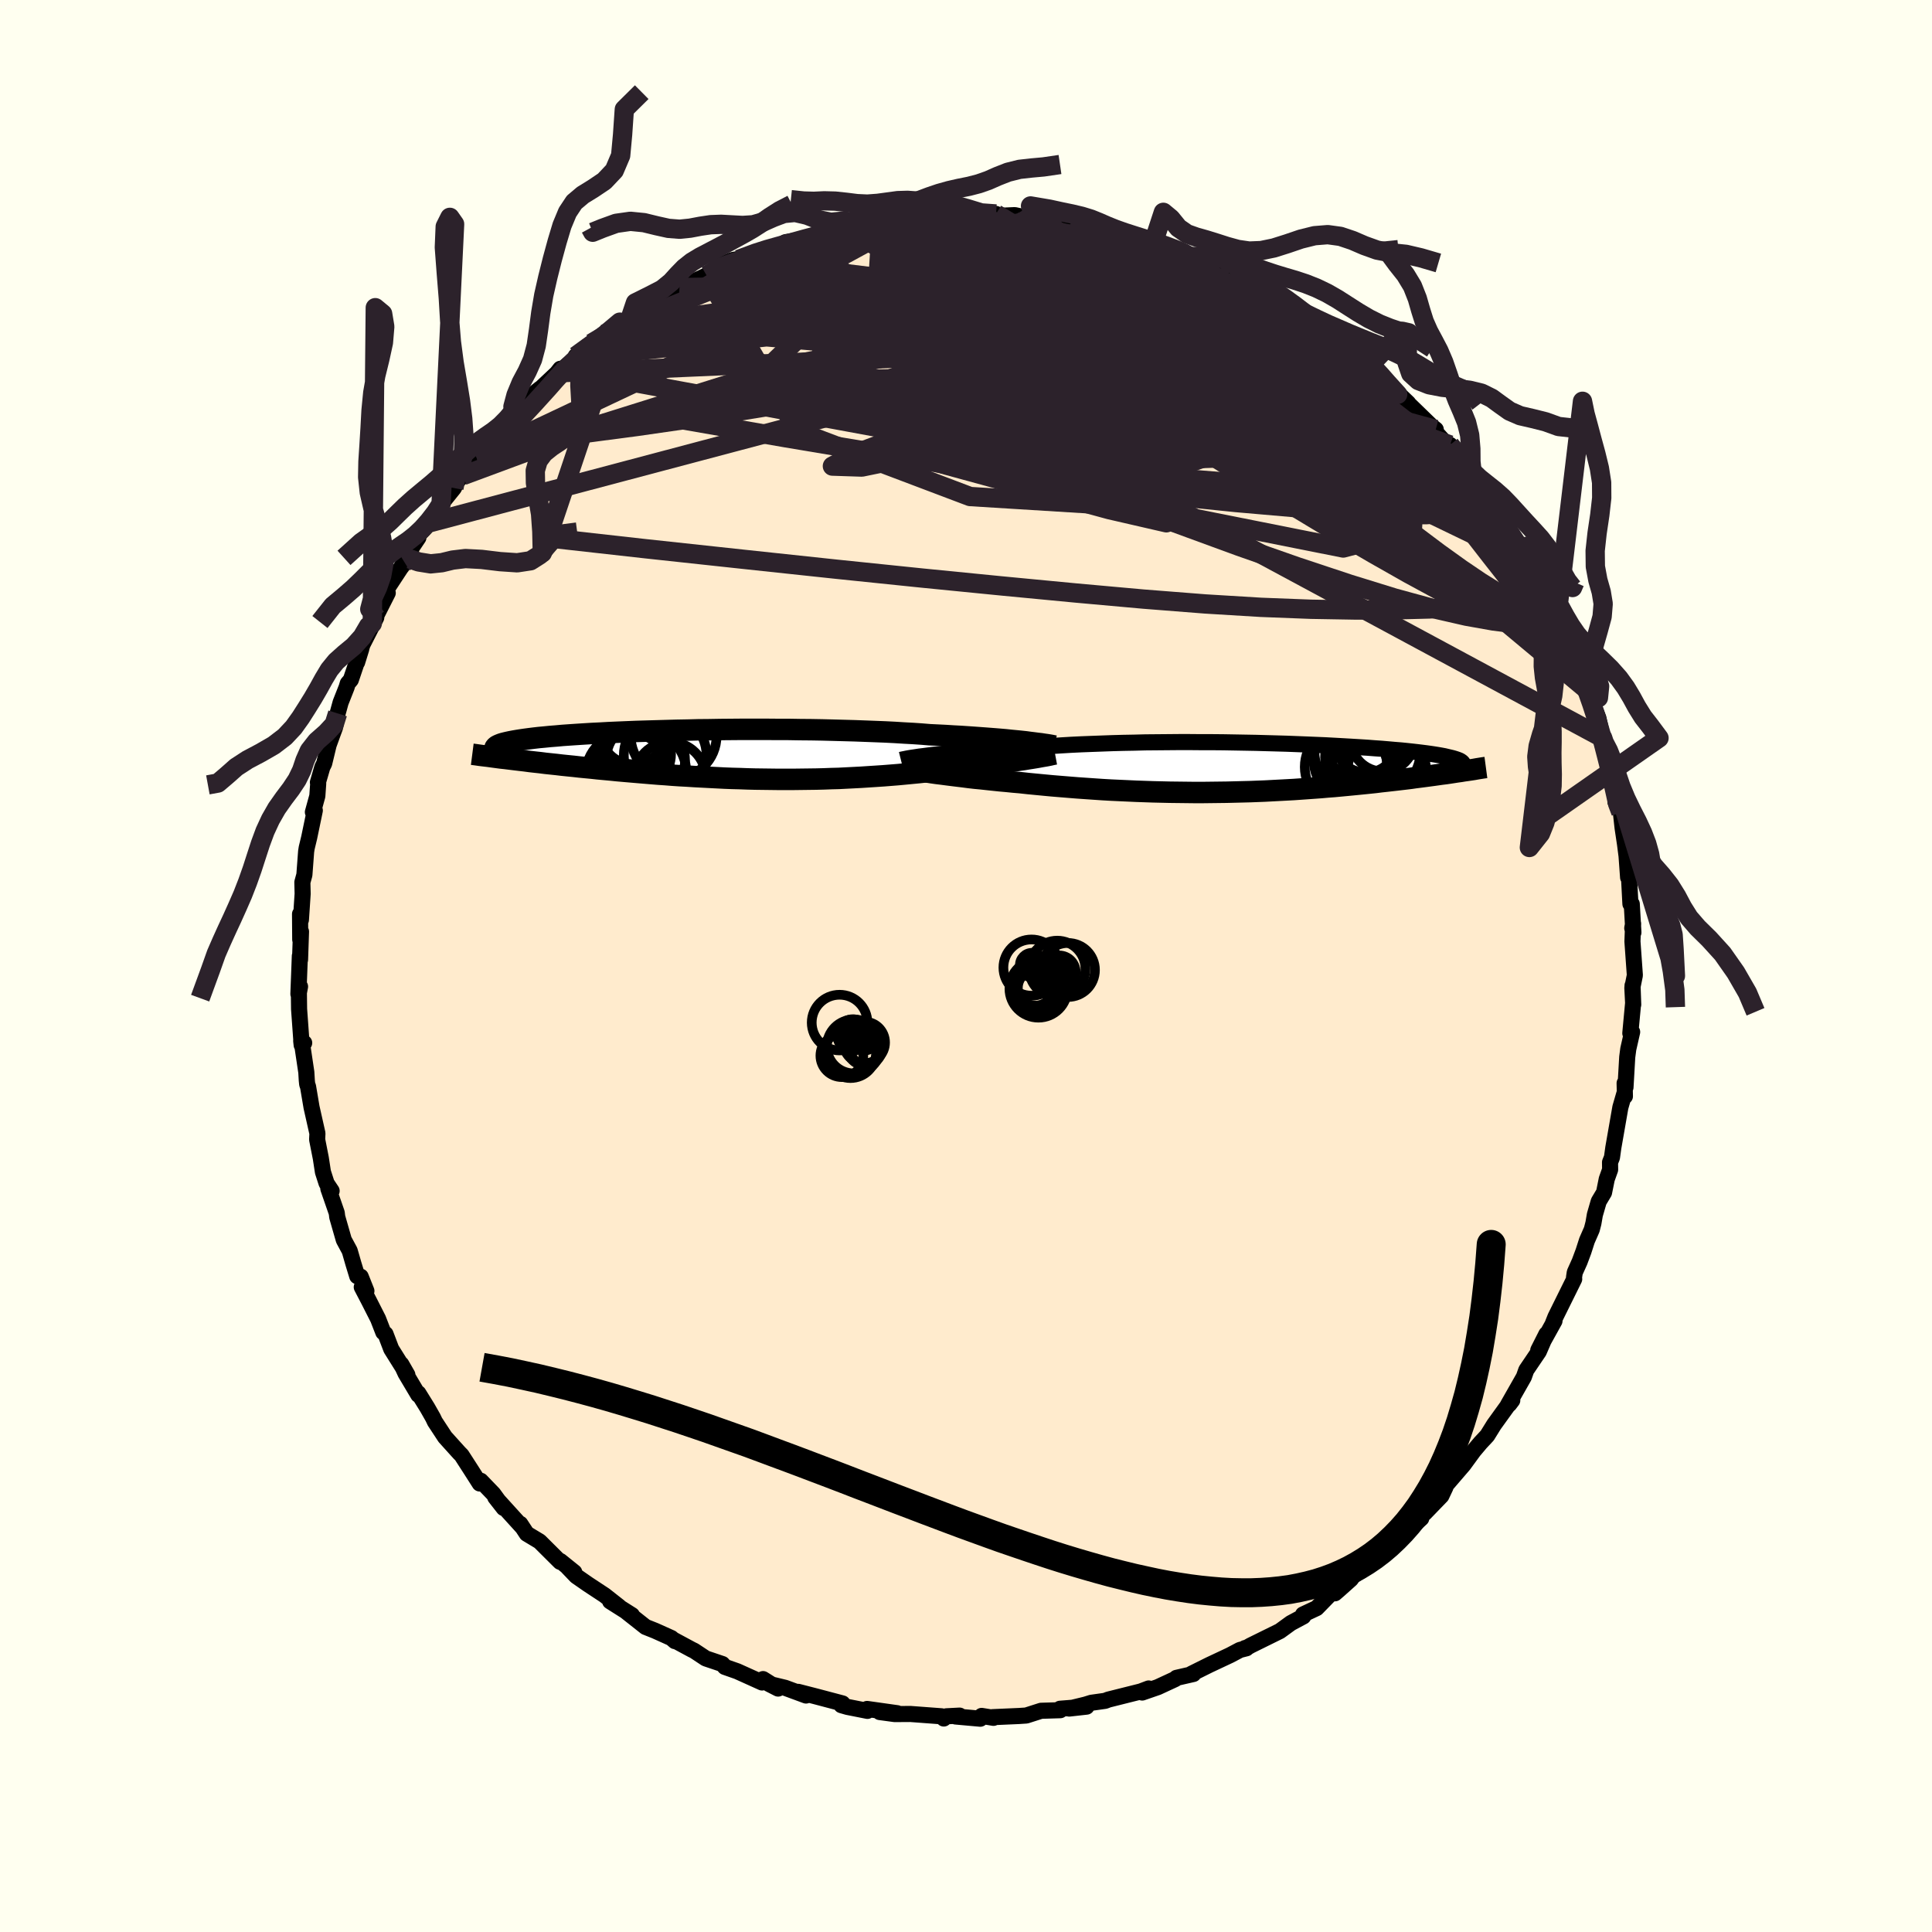 
  <svg viewBox="-100 -100 200 200" xmlns="http://www.w3.org/2000/svg" width="500" height="500" id="face-svg">
    <defs>
      <clipPath id="leftEyeClipPath">
        <polyline points="31.81,-1.36 31.34,-1.41 30.84,-1.46 30.31,-1.51 29.75,-1.57 29.17,-1.62 28.55,-1.67 27.91,-1.72 27.24,-1.77 26.55,-1.82 25.83,-1.87 25.08,-1.92 24.32,-1.96 23.53,-2.01 22.72,-2.05 21.89,-2.09 21.04,-2.16 20.16,-2.22 19.23,-2.27 18.27,-2.33 17.28,-2.38 16.26,-2.42 15.21,-2.46 14.13,-2.5 13.03,-2.53 11.91,-2.56 10.77,-2.59 9.62,-2.61 8.45,-2.62 7.28,-2.64 6.1,-2.64 4.92,-2.65 3.73,-2.65 2.56,-2.65 1.38,-2.64 0.22,-2.63 -0.94,-2.61 -2.08,-2.6 -3.2,-2.57 -4.31,-2.55 -5.39,-2.52 -6.45,-2.49 -7.49,-2.46 -8.5,-2.43 -9.48,-2.39 -10.43,-2.35 -11.34,-2.31 -12.23,-2.26 -13.08,-2.22 -13.89,-2.17 -14.67,-2.12 -15.41,-2.07 -16.12,-2.02 -16.78,-1.96 -17.41,-1.91 -18.01,-1.85 -18.56,-1.8 -19.08,-1.74 -19.56,-1.68 -20.01,-1.62 -20.42,-1.56 -20.8,-1.5 -21.15,-1.44 -21.47,-1.38 -21.75,-1.32 -22.01,-1.26 -22.25,-1.2 -22.45,-1.14 -22.63,-1.07 -22.77,-1.01 -22.89,-0.95 -22.99,-0.88 -23.05,-0.82 -23.1,-0.75 -23.11,-0.69 -23.11,-0.62 -23.08,-0.55 -23.02,-0.49 -22.95,-0.42 -22.85,-0.35 -21.05,0.49 -20.55,0.55 -20.03,0.61 -19.51,0.68 -18.98,0.74 -18.43,0.8 -17.88,0.87 -17.31,0.93 -16.74,0.99 -16.15,1.06 -15.56,1.12 -14.96,1.18 -14.34,1.25 -13.72,1.31 -13.09,1.37 -12.45,1.44 -11.8,1.5 -11.14,1.56 -10.46,1.63 -9.78,1.69 -9.08,1.75 -8.38,1.81 -7.66,1.87 -6.94,1.93 -6.21,1.99 -5.47,2.04 -4.72,2.1 -3.97,2.15 -3.21,2.19 -2.44,2.24 -1.67,2.28 -0.9,2.32 -0.12,2.36 0.66,2.4 1.44,2.43 2.23,2.45 3.02,2.48 3.81,2.5 4.6,2.51 5.39,2.52 6.18,2.53 6.98,2.53 7.77,2.53 8.56,2.52 9.35,2.51 10.13,2.5 10.92,2.48 11.7,2.45 12.48,2.43 13.26,2.39 14.04,2.35 14.81,2.31 15.57,2.26 16.34,2.21 17.09,2.16 17.85,2.1 18.6,2.04 19.34,1.97 20.07,1.9 20.8,1.83 21.53,1.75 22.25,1.67 22.95,1.59 23.65,1.51 24.35,1.42 24.94,1.36 25.52,1.29 26.1,1.23 26.66,1.16 27.22,1.09 27.77,1.02 28.3,0.95 28.82,0.88 29.33,0.81 29.82,0.75 30.3,0.68 30.76,0.61 31.21,0.54 31.64,0.48 32.05,0.41" />
      </clipPath>
      <clipPath id="rightEyeClipPath">
        <polyline points="-34.09,-1.37 -33.57,-1.43 -33.03,-1.49 -32.46,-1.55 -31.85,-1.6 -31.22,-1.66 -30.56,-1.72 -29.87,-1.78 -29.16,-1.83 -28.43,-1.88 -27.67,-1.94 -26.88,-1.99 -26.08,-2.03 -25.26,-2.08 -24.42,-2.12 -23.56,-2.17 -22.64,-2.24 -21.69,-2.3 -20.71,-2.36 -19.71,-2.42 -18.67,-2.47 -17.62,-2.51 -16.54,-2.55 -15.44,-2.59 -14.32,-2.62 -13.2,-2.64 -12.06,-2.67 -10.91,-2.68 -9.75,-2.69 -8.59,-2.7 -7.43,-2.7 -6.28,-2.69 -5.13,-2.69 -3.98,-2.68 -2.84,-2.66 -1.72,-2.64 -0.61,-2.62 0.48,-2.59 1.56,-2.56 2.61,-2.53 3.64,-2.49 4.65,-2.45 5.63,-2.41 6.59,-2.37 7.51,-2.32 8.41,-2.27 9.28,-2.22 10.11,-2.17 10.91,-2.12 11.68,-2.06 12.41,-2.01 13.11,-1.95 13.78,-1.89 14.41,-1.84 15.01,-1.78 15.57,-1.72 16.1,-1.66 16.59,-1.6 17.06,-1.54 17.49,-1.48 17.89,-1.42 18.26,-1.36 18.6,-1.3 18.92,-1.24 19.21,-1.17 19.47,-1.11 19.72,-1.05 19.93,-0.99 20.12,-0.93 20.29,-0.87 20.44,-0.81 20.56,-0.75 20.66,-0.68 20.74,-0.62 20.79,-0.56 20.83,-0.5 20.84,-0.43 20.84,-0.37 20.82,-0.31 20.78,-0.24 19.82,0.45 19.43,0.51 19.02,0.57 18.61,0.62 18.19,0.68 17.76,0.74 17.31,0.8 16.86,0.86 16.4,0.92 15.92,0.98 15.44,1.05 14.95,1.11 14.44,1.17 13.93,1.23 13.4,1.29 12.87,1.35 12.32,1.41 11.76,1.48 11.19,1.54 10.6,1.6 10,1.66 9.39,1.72 8.76,1.78 8.13,1.84 7.48,1.9 6.81,1.95 6.14,2.01 5.45,2.06 4.75,2.11 4.04,2.16 3.32,2.21 2.59,2.25 1.84,2.29 1.09,2.33 0.33,2.37 -0.45,2.4 -1.23,2.43 -2.03,2.45 -2.83,2.47 -3.64,2.49 -4.46,2.5 -5.29,2.51 -6.12,2.52 -6.96,2.52 -7.81,2.51 -8.66,2.5 -9.52,2.49 -10.38,2.47 -11.25,2.45 -12.12,2.42 -12.99,2.39 -13.86,2.35 -14.74,2.31 -15.61,2.27 -16.48,2.22 -17.36,2.16 -18.23,2.1 -19.09,2.04 -19.96,1.97 -20.82,1.9 -21.67,1.83 -22.52,1.75 -23.35,1.67 -24.18,1.59 -25,1.5 -25.7,1.44 -26.39,1.37 -27.07,1.31 -27.74,1.24 -28.4,1.17 -29.04,1.1 -29.68,1.04 -30.29,0.97 -30.9,0.89 -31.48,0.82 -32.05,0.75 -32.6,0.68 -33.13,0.61 -33.63,0.55 -34.12,0.48" />
      </clipPath>
      <filter id="fuzzy">
        <feTurbulence id="turbulence" baseFrequency="0.05" numOctaves="3" type="noise" result="noise" />
        <feDisplacementMap in="SourceGraphic" in2="noise" scale="2" />
      </filter>
      <linearGradient id="rainbowGradient" x1="0%" y1="0%" x2="100%" y2="0%">
        <stop offset="0%" style="stop-color: rgb(165, 42, 42); stop-opacity: 1" />
        <stop offset="50%" style="stop-color: rgb(255, 20, 147); stop-opacity: 1" />
        <stop offset="100%" style="stop-color: rgb(123, 104, 238); stop-opacity: 1" />
      </linearGradient>
    </defs>
    <rect x="-100" y="-100" width="100%" height="100%" fill="rgb(255, 255, 240)" />
    <polyline id="faceContour" points="69.24,0.96 68.98,2.24 69.07,4 69,2.02 69.06,3.85 68.77,6.96 68.96,6.83 68.56,8.59 68.45,9.43 68.27,12.56 68.18,12.13 68.21,13.49 68.14,13.25 67.74,14.63 67.01,18.81 66.87,19.82 66.67,20.32 66.68,21.08 66.33,22.06 66.05,23.45 65.5,24.37 65.1,25.75 64.95,26.62 64.78,27.28 64.28,28.42 63.92,29.54 63.52,30.61 63.02,31.72 62.94,32.25 62.96,32.41 61.02,36.33 60.75,37.01 60.92,36.74 59.24,39.77 60.08,38.11 59.3,39.91 58,41.83 57.75,42.54 56.09,45.46 56.24,45.37 56.55,44.96 56.11,45.47 54.66,47.48 53.96,48.61 53.26,49.36 52.56,50.19 51.5,51.64 50.64,52.64 49.3,54.2 49.63,53.96 49.21,54.85 47.47,56.65 46.85,57.01 47.13,57.18 45.82,58.36 45.73,58.52 43.34,60.88 43.47,60.31 42.84,60.77 41.94,61.94 40.06,63.15 39.86,63.46 38.62,64.57 38.19,64.94 37.81,64.92 36.3,66.47 34.89,67.13 34.92,67.33 33.63,68.02 32.49,68.85 29.45,70.35 29.12,70.54 28.88,70.61 29.03,70.63 28.36,70.8 27.34,71.34 25.19,72.35 23.34,73.27 23.54,73.29 21.79,73.69 21.65,73.82 19.86,74.65 18.24,75.21 18.91,74.79 18.09,75.1 14.74,75.94 14.4,76.07 12.98,76.27 12.37,76.46 10.68,76.87 12.48,76.67 9.73,76.89 9.76,77.04 7.77,77.1 6.24,77.59 5.48,77.64 2.74,77.76 2.85,77.83 1.62,77.63 1.48,77.92 -1.08,77.69 -0.66,77.6 -2.03,77.67 -2.3,77.9 -2.53,77.67 -5.75,77.43 -7.38,77.44 -8.93,77.23 -7.12,77.35 -10.24,76.91 -10.2,77.11 -12.27,76.7 -12.9,76.52 -12.78,76.34 -15.58,75.6 -17.37,75.14 -16.56,75.52 -18.73,74.72 -20.39,74.32 -19.45,74.8 -21.01,73.82 -21.11,74.17 -23.68,73.01 -24.96,72.56 -25.22,72.26 -26.94,71.68 -28.15,70.88 -28.38,70.77 -30.2,69.79 -30.13,69.89 -30.5,69.57 -32.19,68.81 -33.17,68.42 -35.17,66.84 -34.58,67.2 -36.84,65.77 -35.91,66.32 -37.41,65.14 -39.14,64 -40.35,63.16 -41.24,62.23 -40.55,62.76 -41.99,61.6 -42.02,61.68 -44.14,59.57 -45.47,58.77 -46.14,57.75 -45.99,58.02 -48.73,55 -47.86,56.11 -48.93,54.64 -50.23,53.29 -50.34,53.57 -51.24,52.16 -51.64,51.54 -52.22,50.64 -52.45,50.41 -53.93,48.77 -54.98,47.17 -55.18,46.75 -55.76,45.73 -56.69,44.23 -56.7,44.39 -58.02,42.17 -58.46,41.22 -57.83,42.32 -59.5,39.65 -60.09,38.1 -60.32,37.92 -60.86,36.53 -61.81,34.66 -62.55,33.24 -62.07,33.64 -62.66,32.16 -63.02,32.11 -63.42,30.8 -63.8,29.48 -64.41,28.35 -65.09,25.98 -65.14,25.56 -66.01,23.05 -65.67,23.28 -66.19,22.5 -66.57,21.32 -66.79,19.89 -67.17,17.96 -67.14,17.33 -67.75,14.62 -68.11,12.49 -68.2,12.24 -68.24,11.85 -68.29,11 -68.75,7.92 -68.51,7.96 -68.82,7.74 -68.77,8.19 -69.04,4.45 -69.06,2.77 -68.94,2.13 -69.11,2.9 -68.96,-1.04 -68.94,-0.65 -68.84,-3.56 -68.92,-2.73 -68.94,-5.38 -68.85,-4.78 -68.67,-7.48 -68.7,-8.67 -68.49,-9.44 -68.31,-11.85 -68.25,-12.23 -67.99,-13.31 -67.41,-16.1 -67.61,-15.93 -67.15,-17.6 -67.06,-18.88 -67.09,-19.01 -66.63,-20.59 -66.44,-20.97 -65.98,-22.88 -65.49,-24.23 -65.32,-24.69 -65.05,-26.15 -64.74,-27.28 -64.12,-28.85 -64,-29.25 -63.68,-29.63 -62.6,-32.83 -63.03,-31.44 -62.48,-33.27 -61.05,-36.07 -61.46,-35.46 -59.86,-38.62 -60.21,-38.24 -59.81,-39.24 -58.13,-41.8 -57.42,-43.14 -58.41,-41.34 -57.32,-43.4 -56.69,-44.34 -56.72,-44.58 -55.46,-45.9 -54.89,-46.9 -54.34,-47.83 -53.01,-49.48 -52.66,-50.2 -52.08,-50.77 -50.67,-52.64 -50.2,-53.46 -49.14,-54.84 -48.58,-55.09 -48.99,-54.6 -46.79,-57.29 -46.99,-57.13 -46.35,-57.95 -44.08,-59.78 -44.68,-59.18 -42.33,-61.39 -42,-61.82 -42.33,-61.4 -40.17,-63.02 -40.39,-63.15 -38.78,-64.46 -37.42,-65.42 -35.83,-66.65 -35.22,-66.56 -34.31,-67.43 -34.77,-67.01 -34.25,-67.57 -31.99,-68.8 -29.9,-70.09 -29.64,-70.23 -29.28,-70.49 -29.21,-70.38 -26.58,-71.62 -26.86,-71.5 -25.61,-72.49 -24.17,-73.08 -23.2,-73.25 -23.55,-73.14 -20.84,-74.19 -21.14,-74.07 -19.73,-74.35 -18.68,-74.93 -17.18,-75.17 -15.43,-75.64 -15.79,-75.55 -13.16,-76.42 -14.01,-76.28 -10.05,-76.78 -11.56,-76.61 -9.5,-76.9 -8.31,-77.18 -7.39,-77.42 -6.26,-77.32 -5.7,-77.61 -2.99,-77.75 -4.45,-77.47 -2.29,-77.5 -1,-77.65 -0.27,-77.74 1.41,-77.77 3.11,-77.85 1.83,-77.62 3,-77.64 5.05,-77.73 7.23,-77.26 6.57,-77.31 9.06,-77.26 10.85,-76.91 9.5,-77.09 13.03,-76.46 13.84,-76.43 13.57,-76.41 14.6,-75.93 15.7,-75.74 15.7,-75.77 19.3,-74.58 18.8,-74.8 20.87,-74.23 21.36,-73.95 22.54,-73.52 23.21,-73.31 23.89,-72.96 25.21,-72.38 27.01,-71.76 27.26,-71.33 28.76,-70.82 29.29,-70.39 31.14,-69.53 31.32,-69.58 32.16,-68.82 31.92,-68.95 35.42,-66.97 35.09,-67.07 35.74,-66.45 37.73,-64.85 37.95,-64.84 39.6,-63.97 40.29,-63.42 41.79,-62.18 42.7,-61.2 42.06,-61.47 43.43,-60.65 44.69,-59.18 43.91,-60.06 45.78,-58.27 45.49,-58.51 48.19,-55.89 48.63,-55.54 48.39,-55.52 49.57,-54.21 50.11,-53.94 51.76,-51.6 51.84,-51.51 51.53,-51.77 53.26,-49.42 53.55,-49.05 54.16,-47.8 54.41,-48.11 55.55,-46.45 56.06,-45.46 57.37,-43.21 57.27,-43.49 58.01,-42.51 58.14,-41.96 59.66,-39.44 60.21,-38.39 60.76,-36.65 60.25,-37.97 62.14,-33.76 61.64,-34.84 62.59,-32.99 62.63,-33.2 63.32,-31.02 63.62,-30.37 64.3,-28.58 65.27,-25.8 64.6,-27.96 65.47,-25.65 65.91,-23.61 65.72,-23.61 66.33,-21.82 66.37,-21.59 66.85,-19.93 67.57,-16.68 67.23,-16.99 67.79,-15.92 67.97,-14.3 68.22,-12.63 68.38,-11.39 68.54,-9.17 68.45,-10.5 68.57,-10.45 68.78,-6.43 68.92,-6.42 69.09,-3.47 68.97,-3.92 69.06,-4.38 68.99,-2.54 69.24,0.96 68.98,2.24" fill="rgb(255, 235, 205)" stroke="black" stroke-width="1.667" stroke-linejoin="round" filter="url(#fuzzy)" />
    <g transform="translate(30.61 -20.48)">
      <polyline id="rightCountour" points="-34.09,-1.37 -33.57,-1.43 -33.03,-1.49 -32.46,-1.55 -31.85,-1.6 -31.22,-1.66 -30.56,-1.72 -29.87,-1.78 -29.16,-1.83 -28.43,-1.88 -27.67,-1.94 -26.88,-1.99 -26.08,-2.03 -25.26,-2.08 -24.42,-2.12 -23.56,-2.17 -22.64,-2.24 -21.69,-2.3 -20.71,-2.36 -19.71,-2.42 -18.67,-2.47 -17.62,-2.51 -16.54,-2.55 -15.44,-2.59 -14.32,-2.62 -13.2,-2.64 -12.06,-2.67 -10.91,-2.68 -9.75,-2.69 -8.59,-2.7 -7.43,-2.7 -6.28,-2.69 -5.13,-2.69 -3.98,-2.68 -2.84,-2.66 -1.72,-2.64 -0.61,-2.62 0.48,-2.59 1.56,-2.56 2.61,-2.53 3.64,-2.49 4.65,-2.45 5.63,-2.41 6.59,-2.37 7.51,-2.32 8.41,-2.27 9.28,-2.22 10.11,-2.17 10.91,-2.12 11.68,-2.06 12.41,-2.01 13.11,-1.95 13.78,-1.89 14.41,-1.84 15.01,-1.78 15.57,-1.72 16.1,-1.66 16.59,-1.6 17.06,-1.54 17.49,-1.48 17.89,-1.42 18.26,-1.36 18.6,-1.3 18.92,-1.24 19.21,-1.17 19.47,-1.11 19.72,-1.05 19.93,-0.99 20.12,-0.93 20.29,-0.87 20.44,-0.81 20.56,-0.75 20.66,-0.68 20.74,-0.62 20.79,-0.56 20.83,-0.5 20.84,-0.43 20.84,-0.37 20.82,-0.31 20.78,-0.24 19.82,0.45 19.43,0.51 19.02,0.57 18.61,0.62 18.19,0.68 17.76,0.74 17.31,0.8 16.86,0.86 16.4,0.92 15.92,0.98 15.44,1.05 14.95,1.11 14.44,1.17 13.93,1.23 13.4,1.29 12.87,1.35 12.32,1.41 11.76,1.48 11.19,1.54 10.6,1.6 10,1.66 9.39,1.72 8.76,1.78 8.13,1.84 7.48,1.9 6.81,1.95 6.14,2.01 5.45,2.06 4.75,2.11 4.04,2.16 3.32,2.21 2.59,2.25 1.84,2.29 1.09,2.33 0.33,2.37 -0.45,2.4 -1.23,2.43 -2.03,2.45 -2.83,2.47 -3.64,2.49 -4.46,2.5 -5.29,2.51 -6.12,2.52 -6.96,2.52 -7.81,2.51 -8.66,2.5 -9.52,2.49 -10.38,2.47 -11.25,2.45 -12.12,2.42 -12.99,2.39 -13.86,2.35 -14.74,2.31 -15.61,2.27 -16.48,2.22 -17.36,2.16 -18.23,2.1 -19.09,2.04 -19.96,1.97 -20.82,1.9 -21.67,1.83 -22.52,1.75 -23.35,1.67 -24.18,1.59 -25,1.5 -25.7,1.44 -26.39,1.37 -27.07,1.31 -27.74,1.24 -28.4,1.17 -29.04,1.1 -29.68,1.04 -30.29,0.97 -30.9,0.89 -31.48,0.82 -32.05,0.75 -32.6,0.68 -33.13,0.61 -33.63,0.55 -34.12,0.48" fill="white" stroke="white" stroke-width="0" stroke-linejoin="round" filter="url(#fuzzy)" />
    </g>
    <g transform="translate(-25.65 -21.85)">
      <polyline id="leftCountour" points="31.81,-1.36 31.34,-1.41 30.84,-1.46 30.31,-1.51 29.75,-1.57 29.17,-1.62 28.55,-1.67 27.91,-1.72 27.24,-1.77 26.55,-1.82 25.83,-1.87 25.08,-1.92 24.32,-1.96 23.53,-2.01 22.72,-2.05 21.89,-2.09 21.04,-2.16 20.16,-2.22 19.23,-2.27 18.27,-2.33 17.28,-2.38 16.26,-2.42 15.21,-2.46 14.13,-2.5 13.03,-2.53 11.91,-2.56 10.77,-2.59 9.62,-2.61 8.45,-2.62 7.28,-2.64 6.1,-2.64 4.92,-2.65 3.73,-2.65 2.56,-2.65 1.38,-2.64 0.22,-2.63 -0.94,-2.61 -2.08,-2.6 -3.2,-2.57 -4.31,-2.55 -5.39,-2.52 -6.45,-2.49 -7.49,-2.46 -8.5,-2.43 -9.48,-2.39 -10.43,-2.35 -11.34,-2.31 -12.23,-2.26 -13.08,-2.22 -13.89,-2.17 -14.67,-2.12 -15.41,-2.07 -16.12,-2.02 -16.78,-1.96 -17.41,-1.91 -18.01,-1.85 -18.56,-1.8 -19.08,-1.74 -19.56,-1.68 -20.01,-1.62 -20.42,-1.56 -20.8,-1.5 -21.15,-1.44 -21.47,-1.38 -21.75,-1.32 -22.01,-1.26 -22.25,-1.2 -22.45,-1.14 -22.63,-1.07 -22.77,-1.01 -22.89,-0.95 -22.99,-0.88 -23.05,-0.82 -23.1,-0.75 -23.11,-0.69 -23.11,-0.62 -23.08,-0.55 -23.02,-0.49 -22.95,-0.42 -22.85,-0.35 -21.05,0.49 -20.55,0.55 -20.03,0.61 -19.51,0.68 -18.98,0.74 -18.43,0.8 -17.88,0.87 -17.31,0.93 -16.74,0.99 -16.15,1.06 -15.56,1.12 -14.96,1.18 -14.34,1.25 -13.72,1.31 -13.09,1.37 -12.45,1.44 -11.8,1.5 -11.14,1.56 -10.46,1.63 -9.78,1.69 -9.08,1.75 -8.38,1.81 -7.66,1.87 -6.94,1.93 -6.21,1.99 -5.47,2.04 -4.72,2.1 -3.97,2.15 -3.21,2.19 -2.44,2.24 -1.67,2.28 -0.9,2.32 -0.12,2.36 0.66,2.4 1.44,2.43 2.23,2.45 3.02,2.48 3.81,2.5 4.6,2.51 5.39,2.52 6.18,2.53 6.98,2.53 7.77,2.53 8.56,2.52 9.35,2.51 10.13,2.5 10.92,2.48 11.7,2.45 12.48,2.43 13.26,2.39 14.04,2.35 14.81,2.31 15.57,2.26 16.34,2.21 17.09,2.16 17.85,2.1 18.6,2.04 19.34,1.97 20.07,1.9 20.8,1.83 21.53,1.75 22.25,1.67 22.95,1.59 23.65,1.51 24.35,1.42 24.94,1.36 25.52,1.29 26.1,1.23 26.66,1.16 27.22,1.09 27.77,1.02 28.3,0.95 28.82,0.88 29.33,0.81 29.82,0.75 30.3,0.68 30.76,0.61 31.21,0.54 31.64,0.48 32.05,0.41" fill="white" stroke="white" stroke-width="0" stroke-linejoin="round" filter="url(#fuzzy)" />
    </g>
    <g transform="translate(30.61 -20.48)">
      <polyline id="rightUpper" points="-37.35,-0.86 -37.19,-0.9 -36.99,-0.94 -36.75,-0.99 -36.48,-1.04 -36.16,-1.09 -35.82,-1.14 -35.44,-1.2 -35.02,-1.25 -34.57,-1.31 -34.09,-1.37 -33.57,-1.43 -33.03,-1.49 -32.46,-1.55 -31.85,-1.6 -31.22,-1.66 -30.56,-1.72 -29.87,-1.78 -29.16,-1.83 -28.43,-1.88 -27.67,-1.94 -26.88,-1.99 -26.08,-2.03 -25.26,-2.08 -24.42,-2.12 -23.56,-2.17 -22.64,-2.24 -21.69,-2.3 -20.71,-2.36 -19.71,-2.42 -18.67,-2.47 -17.62,-2.51 -16.54,-2.55 -15.44,-2.59 -14.32,-2.62 -13.2,-2.64 -12.06,-2.67 -10.91,-2.68 -9.75,-2.69 -8.59,-2.7 -7.43,-2.7 -6.28,-2.69 -5.13,-2.69 -3.98,-2.68 -2.84,-2.66 -1.72,-2.64 -0.61,-2.62 0.48,-2.59 1.56,-2.56 2.61,-2.53 3.64,-2.49 4.65,-2.45 5.63,-2.41 6.59,-2.37 7.51,-2.32 8.41,-2.27 9.28,-2.22 10.11,-2.17 10.91,-2.12 11.68,-2.06 12.41,-2.01 13.11,-1.95 13.78,-1.89 14.41,-1.84 15.01,-1.78 15.57,-1.72 16.1,-1.66 16.59,-1.6 17.06,-1.54 17.49,-1.48 17.89,-1.42 18.26,-1.36 18.6,-1.3 18.92,-1.24 19.21,-1.17 19.47,-1.11 19.72,-1.05 19.93,-0.99 20.12,-0.93 20.29,-0.87 20.44,-0.81 20.56,-0.75 20.66,-0.68 20.74,-0.62 20.79,-0.56 20.83,-0.5 20.84,-0.43 20.84,-0.37 20.82,-0.31 20.78,-0.24 20.72,-0.18 20.65,-0.12 20.56,-0.05 20.45,0.01 20.33,0.08 20.2,0.14 20.05,0.21 19.89,0.27 19.71,0.34 19.52,0.4" fill="none" stroke="black" stroke-width="1.667" stroke-linejoin="round" filter="url(#fuzzy)" />
      <polyline id="rightLower" points="-37.35,-0.08 -37.18,-0.04 -36.97,0 -36.73,0.05 -36.45,0.11 -36.13,0.16 -35.79,0.22 -35.41,0.28 -35.01,0.35 -34.57,0.41 -34.12,0.48 -33.63,0.55 -33.13,0.61 -32.6,0.68 -32.05,0.75 -31.48,0.82 -30.9,0.89 -30.29,0.97 -29.68,1.04 -29.04,1.1 -28.4,1.17 -27.74,1.24 -27.07,1.31 -26.39,1.37 -25.7,1.44 -25,1.5 -24.18,1.59 -23.35,1.67 -22.52,1.75 -21.67,1.83 -20.82,1.9 -19.96,1.97 -19.09,2.04 -18.23,2.1 -17.36,2.16 -16.48,2.22 -15.61,2.27 -14.74,2.31 -13.86,2.35 -12.99,2.39 -12.12,2.42 -11.25,2.45 -10.38,2.47 -9.52,2.49 -8.66,2.5 -7.81,2.51 -6.96,2.52 -6.12,2.52 -5.29,2.51 -4.46,2.5 -3.64,2.49 -2.83,2.47 -2.03,2.45 -1.23,2.43 -0.45,2.4 0.33,2.37 1.09,2.33 1.84,2.29 2.59,2.25 3.32,2.21 4.04,2.16 4.75,2.11 5.45,2.06 6.14,2.01 6.81,1.95 7.48,1.9 8.13,1.84 8.76,1.78 9.39,1.72 10,1.66 10.6,1.6 11.19,1.54 11.76,1.48 12.32,1.41 12.87,1.35 13.4,1.29 13.93,1.23 14.44,1.17 14.95,1.11 15.44,1.05 15.92,0.98 16.4,0.92 16.86,0.86 17.31,0.8 17.76,0.74 18.19,0.68 18.61,0.62 19.02,0.57 19.43,0.51 19.82,0.45 20.2,0.39 20.57,0.34 20.93,0.28 21.29,0.23 21.63,0.18 21.96,0.13 22.29,0.07 22.6,0.02 22.91,-0.03 23.21,-0.07" fill="none" stroke="black" stroke-width="2.222" stroke-linejoin="round" filter="url(#fuzzy)" />
      <circle r="3.088" cx="9.923" cy="-0.315" stroke="black" fill="none" stroke-width="1.0" filter="url(#fuzzy)" clip-path="url(#rightEyeClipPath)" /><circle r="3.998" cx="9.458" cy="-1.66" stroke="black" fill="none" stroke-width="1.0" filter="url(#fuzzy)" clip-path="url(#rightEyeClipPath)" /><circle r="3.29" cx="12.528" cy="-2.955" stroke="black" fill="none" stroke-width="1.0" filter="url(#fuzzy)" clip-path="url(#rightEyeClipPath)" /><circle r="4.358" cx="12.623" cy="0.65" stroke="black" fill="none" stroke-width="1.0" filter="url(#fuzzy)" clip-path="url(#rightEyeClipPath)" /><circle r="3.818" cx="10.378" cy="-1.13" stroke="black" fill="none" stroke-width="1.0" filter="url(#fuzzy)" clip-path="url(#rightEyeClipPath)" /><circle r="4.156" cx="9.538" cy="-0.82" stroke="black" fill="none" stroke-width="1.0" filter="url(#fuzzy)" clip-path="url(#rightEyeClipPath)" /><circle r="4.076" cx="12.953" cy="0.3" stroke="black" fill="none" stroke-width="1.0" filter="url(#fuzzy)" clip-path="url(#rightEyeClipPath)" /><circle r="4.27" cx="8.728" cy="-0.13" stroke="black" fill="none" stroke-width="1.0" filter="url(#fuzzy)" clip-path="url(#rightEyeClipPath)" /><circle r="4.654" cx="11.793" cy="-1.795" stroke="black" fill="none" stroke-width="1.0" filter="url(#fuzzy)" clip-path="url(#rightEyeClipPath)" /><circle r="3.22" cx="10.803" cy="-2.75" stroke="black" fill="none" stroke-width="1.0" filter="url(#fuzzy)" clip-path="url(#rightEyeClipPath)" />
      </g>
    <g transform="translate(-25.65 -21.85)">
      <polyline id="leftUpper" points="34.84,-0.92 34.68,-0.95 34.48,-0.99 34.25,-1.03 34,-1.07 33.71,-1.11 33.39,-1.16 33.04,-1.2 32.66,-1.25 32.25,-1.3 31.81,-1.36 31.34,-1.41 30.84,-1.46 30.31,-1.51 29.75,-1.57 29.17,-1.62 28.55,-1.67 27.91,-1.72 27.24,-1.77 26.55,-1.82 25.83,-1.87 25.08,-1.92 24.32,-1.96 23.53,-2.01 22.72,-2.05 21.89,-2.09 21.04,-2.16 20.16,-2.22 19.23,-2.27 18.27,-2.33 17.28,-2.38 16.26,-2.42 15.21,-2.46 14.13,-2.5 13.03,-2.53 11.91,-2.56 10.77,-2.59 9.62,-2.61 8.45,-2.62 7.28,-2.64 6.1,-2.64 4.92,-2.65 3.73,-2.65 2.56,-2.65 1.38,-2.64 0.22,-2.63 -0.94,-2.61 -2.08,-2.6 -3.2,-2.57 -4.31,-2.55 -5.39,-2.52 -6.45,-2.49 -7.49,-2.46 -8.5,-2.43 -9.48,-2.39 -10.43,-2.35 -11.34,-2.31 -12.23,-2.26 -13.08,-2.22 -13.89,-2.17 -14.67,-2.12 -15.41,-2.07 -16.12,-2.02 -16.78,-1.96 -17.41,-1.91 -18.01,-1.85 -18.56,-1.8 -19.08,-1.74 -19.56,-1.68 -20.01,-1.62 -20.42,-1.56 -20.8,-1.5 -21.15,-1.44 -21.47,-1.38 -21.75,-1.32 -22.01,-1.26 -22.25,-1.2 -22.45,-1.14 -22.63,-1.07 -22.77,-1.01 -22.89,-0.95 -22.99,-0.88 -23.05,-0.82 -23.1,-0.75 -23.11,-0.69 -23.11,-0.62 -23.08,-0.55 -23.02,-0.49 -22.95,-0.42 -22.85,-0.35 -22.74,-0.28 -22.6,-0.21 -22.44,-0.14 -22.27,-0.07 -22.07,0 -21.86,0.07 -21.64,0.14 -21.39,0.21 -21.13,0.28 -20.86,0.35" fill="none" stroke="black" stroke-width="2.222" stroke-linejoin="round" filter="url(#fuzzy)" />
      <polyline id="leftLower" points="34.87,-0.1 34.71,-0.07 34.52,-0.03 34.31,0.02 34.06,0.07 33.78,0.12 33.48,0.17 33.16,0.23 32.81,0.29 32.44,0.35 32.05,0.41 31.64,0.48 31.21,0.54 30.76,0.61 30.3,0.68 29.82,0.75 29.33,0.81 28.82,0.88 28.3,0.95 27.77,1.02 27.22,1.09 26.66,1.16 26.1,1.23 25.52,1.29 24.94,1.36 24.35,1.42 23.65,1.51 22.95,1.59 22.25,1.67 21.53,1.75 20.8,1.83 20.07,1.9 19.34,1.97 18.6,2.04 17.85,2.1 17.09,2.16 16.34,2.21 15.57,2.26 14.81,2.31 14.04,2.35 13.26,2.39 12.48,2.43 11.7,2.45 10.92,2.48 10.13,2.5 9.35,2.51 8.56,2.52 7.77,2.53 6.98,2.53 6.18,2.53 5.39,2.52 4.6,2.51 3.81,2.5 3.02,2.48 2.23,2.45 1.44,2.43 0.66,2.4 -0.12,2.36 -0.9,2.32 -1.67,2.28 -2.44,2.24 -3.21,2.19 -3.97,2.15 -4.72,2.1 -5.47,2.04 -6.21,1.99 -6.94,1.93 -7.66,1.87 -8.38,1.81 -9.08,1.75 -9.78,1.69 -10.46,1.63 -11.14,1.56 -11.8,1.5 -12.45,1.44 -13.09,1.37 -13.72,1.31 -14.34,1.25 -14.96,1.18 -15.56,1.12 -16.15,1.06 -16.74,0.99 -17.31,0.93 -17.88,0.87 -18.43,0.8 -18.98,0.74 -19.51,0.68 -20.03,0.61 -20.55,0.55 -21.05,0.49 -21.54,0.43 -22.02,0.37 -22.49,0.32 -22.94,0.26 -23.39,0.2 -23.82,0.14 -24.25,0.09 -24.66,0.04 -25.07,-0.02 -25.46,-0.07" fill="none" stroke="black" stroke-width="2.222" stroke-linejoin="round" filter="url(#fuzzy)" />
      <circle r="4.086" cx="-7.521" cy="0.55" stroke="black" fill="none" stroke-width="1.0" filter="url(#fuzzy)" clip-path="url(#leftEyeClipPath)" /><circle r="3.466" cx="-8.351" cy="-0.085" stroke="black" fill="none" stroke-width="1.0" filter="url(#fuzzy)" clip-path="url(#leftEyeClipPath)" /><circle r="4.686" cx="-7.976" cy="1.9" stroke="black" fill="none" stroke-width="1.0" filter="url(#fuzzy)" clip-path="url(#leftEyeClipPath)" /><circle r="3.154" cx="-8.646" cy="-0.97" stroke="black" fill="none" stroke-width="1.0" filter="url(#fuzzy)" clip-path="url(#leftEyeClipPath)" /><circle r="3.382" cx="-8.811" cy="-2.415" stroke="black" fill="none" stroke-width="1.0" filter="url(#fuzzy)" clip-path="url(#leftEyeClipPath)" /><circle r="4.42" cx="-9.321" cy="2.1" stroke="black" fill="none" stroke-width="1.0" filter="url(#fuzzy)" clip-path="url(#leftEyeClipPath)" /><circle r="3.696" cx="-4.986" cy="2.355" stroke="black" fill="none" stroke-width="1.0" filter="url(#fuzzy)" clip-path="url(#leftEyeClipPath)" /><circle r="4.282" cx="-5.491" cy="0.035" stroke="black" fill="none" stroke-width="1.0" filter="url(#fuzzy)" clip-path="url(#leftEyeClipPath)" /><circle r="4.448" cx="-4.616" cy="-1.98" stroke="black" fill="none" stroke-width="1.0" filter="url(#fuzzy)" clip-path="url(#leftEyeClipPath)" /><circle r="3.216" cx="-8.651" cy="-1.145" stroke="black" fill="none" stroke-width="1.0" filter="url(#fuzzy)" clip-path="url(#leftEyeClipPath)" />
    </g>
    <g id="hairs">
      <polyline points="-38.78,-64.46 -37.29,-65.35 -35.61,-66.01 -33.81,-66.45 -31.8,-66.79 -29.45,-67.13 -26.7,-67.51 -23.59,-67.94 -20.21,-68.37 -16.67,-68.74 -13,-69.07 -9.22,-69.36 -5.32,-69.65 -1.31,-69.94 2.8,-70.22 6.99,-70.47 11.22,-70.66 15.44,-70.82 19.59,-70.97 23.57,-71.14" fill="none" stroke="rgb(44, 34, 43)" stroke-width="2" stroke-linejoin="round" filter="url(#fuzzy)" /><polyline points="-23.55,-73.14 -21.77,-73.8 -20.58,-74.18 -19.37,-74.52 -18.06,-74.88 -16.73,-75.25 -15.45,-75.59 -14.28,-75.9 -13.24,-76.17 -12.36,-76.39 -11.66,-76.55 -11.19,-76.64 -10.97,-76.68 -11.05,-76.65 -11.44,-76.54 -12.18,-76.33 -13.32,-76.03 -14.94,-75.63 -17.13,-75.09" fill="none" stroke="rgb(44, 34, 43)" stroke-width="2" stroke-linejoin="round" filter="url(#fuzzy)" /><polyline points="28.76,-70.82 29.62,-70.29 30.66,-69.7 31.68,-69.08 32.74,-68.39 33.88,-67.62 35.07,-66.81 36.23,-65.99 37.34,-65.2 38.35,-64.48 39.25,-63.85 40,-63.34 40.53,-62.99 40.8,-62.81 40.73,-62.86 40.3,-63.14 39.51,-63.66 38.37,-64.46 36.84,-65.63" fill="none" stroke="rgb(44, 34, 43)" stroke-width="2" stroke-linejoin="round" filter="url(#fuzzy)" /><polyline points="-9.5,-76.9 -8.57,-77.09 -7.96,-77.11 -7.64,-76.99 -7.67,-76.72 -8.11,-76.28 -9.02,-75.65 -10.44,-74.81 -12.37,-73.76 -14.87,-72.48 -18,-70.98 -21.82,-69.23 -26.38,-67.23 -31.71,-64.9 -37.76,-62.24" fill="none" stroke="rgb(44, 34, 43)" stroke-width="2" stroke-linejoin="round" filter="url(#fuzzy)" /><polyline points="10.85,-76.91 10.96,-76.86 12.08,-76.64 13.16,-76.41 14.09,-76.18 14.99,-75.92 15.92,-75.65 16.86,-75.36 17.77,-75.09 18.58,-74.84 19.23,-74.62 19.71,-74.45 19.99,-74.32 20.08,-74.23 19.96,-74.18 19.62,-74.18 19.01,-74.24 18.11,-74.36 16.88,-74.56 15.27,-74.85 13.26,-75.24 10.82,-75.73 8,-76.32 5.14,-77" fill="none" stroke="rgb(44, 34, 43)" stroke-width="2" stroke-linejoin="round" filter="url(#fuzzy)" /><polyline points="37.95,-64.84 39.26,-64.07 40.31,-63.29 41.16,-62.58 41.79,-61.98 42.24,-61.52 42.55,-61.18 42.72,-60.95 42.75,-60.83 42.62,-60.81 42.32,-60.92 41.79,-61.18 40.98,-61.64 39.84,-62.35 38.32,-63.32 36.42,-64.56 34.11,-66.1 31.3,-68 27.89,-70.3" fill="none" stroke="rgb(44, 34, 43)" stroke-width="2" stroke-linejoin="round" filter="url(#fuzzy)" /><polyline points="60.76,-36.65 60.79,-36.57 60.96,-35.78 60.88,-35.23 60.5,-34.94 59.83,-34.84 58.87,-34.88 57.6,-35.11 56.01,-35.6 54.05,-36.38 51.72,-37.47 48.98,-38.89 45.83,-40.6 42.25,-42.63 38.25,-44.96 33.84,-47.62 28.99,-50.6 23.67,-53.95 17.86,-57.69 11.53,-61.85 4.62,-66.39 -2.98,-71.3" fill="none" stroke="rgb(44, 34, 43)" stroke-width="2" stroke-linejoin="round" filter="url(#fuzzy)" /><polyline points="60.76,-36.65 60.67,-36.6 60.5,-35.89 59.83,-35.46 58.62,-35.33 56.89,-35.43 54.62,-35.71 51.81,-36.21 48.4,-36.99 44.37,-38.09 39.68,-39.54 34.32,-41.32 28.3,-43.43 21.61,-45.88 14.26,-48.67 6.19,-51.79 -2.69,-55.16 -12.55,-58.75 -23.4,-62.61" fill="none" stroke="rgb(44, 34, 43)" stroke-width="2" stroke-linejoin="round" filter="url(#fuzzy)" /><polyline points="37.73,-64.85 38.3,-64.6 39.12,-64.11 39.84,-63.57 40.3,-63.11 40.45,-62.82 40.29,-62.72 39.85,-62.81 39.12,-63.08 38.1,-63.52 36.75,-64.14 35.02,-64.95 32.84,-66.01 30.11,-67.38 26.78,-69.1 22.89,-71.18 18.51,-73.59" fill="none" stroke="rgb(44, 34, 43)" stroke-width="2" stroke-linejoin="round" filter="url(#fuzzy)" /><polyline points="40.29,-63.42 41.38,-62.43 41.92,-61.81 42.2,-61.38 42.35,-61.03 42.37,-60.72 42.24,-60.46 41.96,-60.23 41.49,-60.05 40.8,-59.95 39.85,-59.97 38.59,-60.11 37.02,-60.39 35.1,-60.81 32.83,-61.38 30.2,-62.11 27.21,-63 23.84,-64.08 20.08,-65.32 15.91,-66.74 11.31,-68.33 6.25,-70.09 0.77,-72.01 -4.94,-74.17" fill="none" stroke="rgb(44, 34, 43)" stroke-width="2" stroke-linejoin="round" filter="url(#fuzzy)" /><polyline points="53.55,-49.05 53.74,-48.31 53.28,-47.82 52.16,-47.32 50.31,-46.91 47.63,-46.72 44.08,-46.77 39.62,-47.03 34.25,-47.43 27.93,-47.98 20.64,-48.73 12.36,-49.76 3.07,-51.11 -7.22,-52.77 -18.59,-54.67 -31.05,-56.84" fill="none" stroke="rgb(44, 34, 43)" stroke-width="2" stroke-linejoin="round" filter="url(#fuzzy)" /><polyline points="-6.26,-77.32 -5.11,-77.44 -3.53,-77.29 -1.68,-76.97 0.52,-76.56 3.04,-76.08 5.79,-75.54 8.63,-74.94 11.51,-74.3 14.38,-73.63 17.26,-72.96 20.14,-72.31 22.96,-71.68 25.69,-71.06 28.39,-70.39" fill="none" stroke="rgb(44, 34, 43)" stroke-width="2" stroke-linejoin="round" filter="url(#fuzzy)" /><polyline points="13.57,-76.41 14.47,-76.06 15.28,-75.79 16.04,-75.52 16.66,-75.24 17,-74.99 16.99,-74.8 16.58,-74.66 15.76,-74.56 14.5,-74.49 12.81,-74.46 10.65,-74.47 7.98,-74.52 4.75,-74.64 0.87,-74.84 -3.73,-75.11 -9.11,-75.41" fill="none" stroke="rgb(44, 34, 43)" stroke-width="2" stroke-linejoin="round" filter="url(#fuzzy)" /><polyline points="28.76,-70.82 29.42,-70.36 29.85,-69.96 29.84,-69.64 29.44,-69.34 28.69,-69.03 27.52,-68.73 25.86,-68.47 23.63,-68.27 20.82,-68.17 17.38,-68.18 13.3,-68.3 8.51,-68.53 2.98,-68.88 -3.38,-69.35 -10.57,-69.93 -18.47,-70.61" fill="none" stroke="rgb(44, 34, 43)" stroke-width="2" stroke-linejoin="round" filter="url(#fuzzy)" /><polyline points="23.21,-73.31 24,-72.89 24.81,-72.38 25.38,-71.84 25.64,-71.3 25.6,-70.76 25.23,-70.21 24.53,-69.64 23.48,-69.03 22.08,-68.37 20.34,-67.64 18.25,-66.84 15.8,-66 12.96,-65.11 9.7,-64.2 5.99,-63.25 1.8,-62.27 -2.89,-61.25 -8.11,-60.18 -13.86,-59.09 -20.13,-57.98 -26.87,-56.89 -34.08,-55.85 -41.78,-54.84" fill="none" stroke="rgb(44, 34, 43)" stroke-width="2" stroke-linejoin="round" filter="url(#fuzzy)" /><polyline points="60.21,-38.39 60.53,-37.4 60.84,-36.61 61.16,-35.85 61.41,-35.24 61.54,-34.82 61.54,-34.57 61.42,-34.48 61.14,-34.6 60.68,-35 60,-35.74 59.08,-36.89 57.88,-38.45 56.4,-40.43 54.66,-42.83 52.67,-45.66 50.44,-48.91 47.93,-52.62 45.2,-56.78" fill="none" stroke="rgb(44, 34, 43)" stroke-width="2" stroke-linejoin="round" filter="url(#fuzzy)" /><polyline points="-10.05,-76.78 -10.3,-76.74 -9.29,-76.83 -7.88,-76.91 -6.32,-76.95 -4.67,-76.93 -2.97,-76.86 -1.23,-76.75 0.54,-76.61 2.35,-76.45 4.16,-76.3 5.94,-76.15 7.64,-76.01 9.24,-75.88 10.72,-75.75 12.09,-75.62 13.37,-75.5 14.53,-75.39 15.51,-75.31 16.24,-75.27 16.63,-75.28 16.59,-75.38 16.11,-75.59" fill="none" stroke="rgb(44, 34, 43)" stroke-width="2" stroke-linejoin="round" filter="url(#fuzzy)" /><polyline points="53.26,-49.42 53.46,-48.99 53.43,-48.64 53.11,-48.42 52.46,-48.3 51.38,-48.37 49.81,-48.72 47.71,-49.41 45.06,-50.42 41.82,-51.75 37.98,-53.39 33.51,-55.41 28.36,-57.87 22.52,-60.8 15.96,-64.19 8.62,-68.05 0.53,-72.39" fill="none" stroke="rgb(44, 34, 43)" stroke-width="2" stroke-linejoin="round" filter="url(#fuzzy)" /><polyline points="58.14,-41.96 59.21,-40.07 59.74,-38.87 59.95,-38.07 59.98,-37.5 59.85,-37.12 59.54,-36.92 59.05,-36.92 58.35,-37.08 57.44,-37.42 56.3,-37.95 54.91,-38.72 53.24,-39.76 51.26,-41.1 48.96,-42.75 46.35,-44.71 43.44,-46.97 40.24,-49.52 36.75,-52.39 32.93,-55.57 28.72,-59.11 24.09,-63.04 19.03,-67.4 13.36,-72.17" fill="none" stroke="rgb(44, 34, 43)" stroke-width="2" stroke-linejoin="round" filter="url(#fuzzy)" /><polyline points="-2.99,-77.75 -3.16,-77.56 -2.06,-77.45 -0.51,-77.35 1.19,-77.2 2.91,-77.01 4.64,-76.77 6.39,-76.49 8.2,-76.17 10.08,-75.84 11.98,-75.49 13.85,-75.14 15.59,-74.81 17.17,-74.52 18.54,-74.26 19.66,-74.07 20.52,-73.93 21.1,-73.85 21.45,-73.82 21.59,-73.83" fill="none" stroke="rgb(44, 34, 43)" stroke-width="2" stroke-linejoin="round" filter="url(#fuzzy)" /><polyline points="28.76,-70.82 29.43,-70.36 29.91,-69.97 29.98,-69.67 29.69,-69.39 29.07,-69.12 28.07,-68.87 26.62,-68.67 24.64,-68.56 22.09,-68.54 18.92,-68.64 15.09,-68.85 10.55,-69.19 5.27,-69.67 -0.79,-70.3 -7.66,-71.09 -15.29,-72.03" fill="none" stroke="rgb(44, 34, 43)" stroke-width="2" stroke-linejoin="round" filter="url(#fuzzy)" /><polyline points="51.53,-51.77 52.71,-50.15 53.38,-49.2 53.87,-48.5 54.28,-47.87 54.63,-47.26 54.88,-46.72 54.98,-46.3 54.92,-46.02 54.69,-45.91 54.28,-45.95 53.68,-46.16 52.87,-46.57 51.83,-47.21 50.55,-48.12 49.01,-49.3 47.19,-50.79 45.08,-52.57 42.66,-54.66 39.91,-57.05 36.84,-59.74 33.46,-62.74 29.78,-66.09 25.79,-69.83" fill="none" stroke="rgb(44, 34, 43)" stroke-width="2" stroke-linejoin="round" filter="url(#fuzzy)" /><polyline points="-15.43,-75.64 -15,-75.8 -14,-76.09 -12.93,-76.33 -11.92,-76.53 -11,-76.68 -10.2,-76.81 -9.52,-76.9 -8.99,-76.94 -8.65,-76.93 -8.52,-76.85 -8.61,-76.7 -8.95,-76.5 -9.53,-76.23 -10.38,-75.9 -11.51,-75.5 -12.99,-75.01 -14.86,-74.41 -17.14,-73.69 -19.83,-72.87 -22.86,-71.98 -26.15,-71.08" fill="none" stroke="rgb(44, 34, 43)" stroke-width="2" stroke-linejoin="round" filter="url(#fuzzy)" /><polyline points="60.21,-38.39 60.52,-37.41 60.8,-36.67 61.06,-35.98 61.23,-35.46 61.24,-35.17 61.09,-35.07 60.78,-35.17 60.29,-35.48 59.61,-36.09 58.69,-37.05 57.53,-38.4 56.1,-40.16 54.38,-42.35 52.32,-45 49.9,-48.14 47.08,-51.79 43.87,-55.93 40.21,-60.64" fill="none" stroke="rgb(44, 34, 43)" stroke-width="2" stroke-linejoin="round" filter="url(#fuzzy)" /><polyline points="58.01,-42.51 58.3,-41.5 58.4,-40.25 57.98,-39.23 57,-38.45 55.51,-37.87 53.51,-37.44 51,-37.15 47.98,-36.96 44.43,-36.87 40.34,-36.85 35.71,-36.93 30.53,-37.13 24.76,-37.48 18.39,-37.98 11.39,-38.61 3.74,-39.34 -4.54,-40.16 -13.46,-41.08 -23.02,-42.1 -33.22,-43.2 -44.04,-44.41" fill="none" stroke="rgb(44, 34, 43)" stroke-width="2" stroke-linejoin="round" filter="url(#fuzzy)" /><polyline points="60.76,-36.65 60.89,-36.49 61.37,-35.48 61.79,-34.58 62.14,-33.81 62.43,-33.1 62.66,-32.43 62.82,-31.86 62.88,-31.43 62.82,-31.22 62.62,-31.25 62.29,-31.52 61.8,-32.04 61.17,-32.82 60.38,-33.87 59.43,-35.2 58.29,-36.84 56.97,-38.84 55.41,-41.23 53.59,-44.1 51.47,-47.44 49.12,-51.23 46.68,-55.3" fill="none" stroke="rgb(44, 34, 43)" stroke-width="2" stroke-linejoin="round" filter="url(#fuzzy)" /><polyline points="-40.39,-63.15 -38.78,-64.32 -37.03,-65.38 -35.23,-66.29 -33.43,-67.1 -31.59,-67.87 -29.6,-68.67 -27.4,-69.56 -25.02,-70.52 -22.57,-71.49 -20.18,-72.42 -17.92,-73.27 -15.78,-74.07 -13.72,-74.83 -11.77,-75.58 -10.03,-76.27 -8.56,-76.87" fill="none" stroke="rgb(44, 34, 43)" stroke-width="2" stroke-linejoin="round" filter="url(#fuzzy)" /><polyline points="-26.86,-71.5 -25.52,-72.28 -24.02,-72.84 -22.42,-73.28 -20.67,-73.7 -18.79,-74.13 -16.8,-74.58 -14.74,-75.04 -12.66,-75.5 -10.59,-75.95 -8.63,-76.36 -6.9,-76.73 -5.49,-77.03 -4.49,-77.25 -3.99,-77.39" fill="none" stroke="rgb(44, 34, 43)" stroke-width="2" stroke-linejoin="round" filter="url(#fuzzy)" /><polyline points="-37.42,-65.42 -35.87,-66.12 -34,-66.31 -31.64,-66.25 -28.6,-66.09 -24.8,-65.88 -20.26,-65.61 -15.15,-65.22 -9.57,-64.64 -3.6,-63.89 2.77,-62.99 9.56,-61.98 16.73,-60.91 24.2,-59.81 31.92,-58.66 39.97,-57.32" fill="none" stroke="rgb(44, 34, 43)" stroke-width="2" stroke-linejoin="round" filter="url(#fuzzy)" /><polyline points="-55.46,-45.9 -1.07,-60.33 9.45,-67.4 7.78,-68.64 6.26,-66.46 6.91,-63.62 8.16,-62.04 7.95,-62.37 5.31,-64.16 0.89,-66.47 -3.37,-68.26 -5.16,-68.68 -2.38,-67.09 6.27,-63.35 19.67,-58.51 31.32,-56.14 28.48,-62.56 3.11,-77.85" fill="none" stroke="rgb(44, 34, 43)" stroke-width="2" stroke-linejoin="round" filter="url(#fuzzy)" /><polyline points="-52.08,-50.77 -37.46,-56.19 -18.32,-62.19 -3.89,-64.94 4.01,-66.61 5.53,-68.26 3.45,-69.29 1.6,-68.71 2.96,-66.27 8.49,-62.78 16.65,-59.66 23.77,-58.04 25.56,-58.39 19.68,-61.01 9.36,-66.22 5.6,-72.9 14.6,-75.93" fill="none" stroke="rgb(44, 34, 43)" stroke-width="2" stroke-linejoin="round" filter="url(#fuzzy)" /><polyline points="41.79,-62.18 31.74,-63.18 16.37,-59.43 2.38,-57.01 -3.38,-56.66 -2.5,-57.93 1.28,-59.49 5.01,-59.99 6.85,-58.98 6.71,-56.96 7.04,-54.81 11.37,-53.2 20.91,-52.42 32.13,-52.79 38.09,-55.17 33.07,-61.02 16.65,-70.58 -2.29,-77.5" fill="none" stroke="rgb(44, 34, 43)" stroke-width="2" stroke-linejoin="round" filter="url(#fuzzy)" /><polyline points="42.06,-61.47 36.16,-64.3 39.6,-58.88 38.43,-54.64 31.8,-54.17 24.2,-55.66 18.93,-56.71 16.26,-56.49 14.38,-55.78 10.92,-55.82 4.65,-57.37 -2.95,-60.33 -7.87,-63.87 -6.28,-66.88 1.19,-68.54 8.07,-68.97 10.01,-69.46 31.32,-69.58" fill="none" stroke="rgb(44, 34, 43)" stroke-width="2" stroke-linejoin="round" filter="url(#fuzzy)" /><polyline points="55.55,-46.45 30.78,-63.83 12.38,-70.32 2.05,-71.8 1.6,-70.26 8.3,-66.45 17.1,-61.31 23.45,-56.24 25.01,-52.75 22.05,-51.71 16.62,-53.05 10.97,-56.1 6.39,-60.14 3.04,-64.62 0.88,-68.92 0.38,-72.17 2.56,-73.5 8.42,-72.72 17.2,-70.85 22.28,-70.54 6.57,-77.31" fill="none" stroke="rgb(44, 34, 43)" stroke-width="2" stroke-linejoin="round" filter="url(#fuzzy)" /><polyline points="53.26,-49.42 40.7,-54.81 30.87,-57.85 25.05,-59.98 20.24,-62.58 16.91,-64.62 15.03,-64.98 13.79,-63.34 13.07,-60.15 13.88,-56.28 17.34,-52.74 23.35,-50.38 30.21,-49.83 35.33,-51.42 36.73,-54.93 34.31,-59.25 29.39,-62.66 23.12,-64.09 19.56,-63.41 48.63,-55.54" fill="none" stroke="rgb(44, 34, 43)" stroke-width="2" stroke-linejoin="round" filter="url(#fuzzy)" /><polyline points="40.29,-63.42 27.13,-60.87 34.99,-52.55 34.29,-52.49 23.33,-57.62 7.54,-62.8 -7.12,-65.94 -15.98,-67.47 -16.51,-68.41 -8.8,-68.98 4.77,-68.43 20.43,-65.62 34.09,-60.07 41.28,-53.45 34.05,-52.45 -8.31,-77.18" fill="none" stroke="rgb(44, 34, 43)" stroke-width="2" stroke-linejoin="round" filter="url(#fuzzy)" /><polyline points="23.89,-72.96 31.82,-64.61 23.3,-68.21 14.61,-71.01 9.99,-70.45 9.86,-66.97 12.3,-62.13 14.54,-57.68 14.26,-54.8 10.42,-53.84 3.53,-54.4 -4.53,-55.73 -11.34,-57.13 -15.08,-58.28 -15.46,-59.14 -13.75,-59.73 -11.75,-59.93 -10.18,-59.5 -7.74,-58.47 -2.33,-57.38 5.19,-57.32 7.33,-59.66 -3.53,-66.07 -2.29,-77.5" fill="none" stroke="rgb(44, 34, 43)" stroke-width="2" stroke-linejoin="round" filter="url(#fuzzy)" /><polyline points="-50.67,-52.64 -8.44,-63.01 9.31,-63.41 20.01,-62.05 22.3,-62.4 18.24,-64.39 12.99,-66.71 10.81,-68.21 13,-68.45 18.21,-67.66 24.04,-66.38 28.48,-65.14 30.69,-64.31 31.12,-64.03 30.98,-64.17 31.51,-64.49 32.71,-64.75 32.47,-65.01 25.1,-66.69 -5.7,-77.61" fill="none" stroke="rgb(44, 34, 43)" stroke-width="2" stroke-linejoin="round" filter="url(#fuzzy)" /><polyline points="64.3,-28.58 32.29,-55.28 20.61,-63.36 12.14,-66.58 5.44,-66.92 0.84,-65.15 -1.96,-62.89 -3.84,-61.7 -5.38,-62.04 -6.19,-63.14 -5.3,-63.76 -2.07,-63.06 3.09,-60.96 8.84,-58.09 13.43,-55.71 14.77,-55.52 10.31,-58.94 -0.99,-65.67 -13.62,-72.33 -23.55,-73.14" fill="none" stroke="rgb(44, 34, 43)" stroke-width="2" stroke-linejoin="round" filter="url(#fuzzy)" /><polyline points="42.7,-61.2 8.11,-66.86 4.11,-64.54 8.63,-63.68 9.27,-64.91 6.28,-66.85 3.62,-68.81 3.22,-70.61 4.66,-71.96 7.13,-72.32 10.71,-71.36 15.84,-69.4 21.86,-67.43 26.52,-66.62 27.29,-67.49 23.76,-69.48 19.66,-71.42 31.14,-69.53" fill="none" stroke="rgb(44, 34, 43)" stroke-width="2" stroke-linejoin="round" filter="url(#fuzzy)" /><polyline points="-34.77,-67.01 10.64,-51.45 16.77,-54.06 14.72,-58.1 10.32,-61.32 6.72,-63.87 5.09,-65.76 4.94,-66.63 5.51,-66.2 6.54,-64.69 8.08,-62.87 9.93,-61.71 11.32,-61.88 11.09,-63.29 8.46,-65.13 3.79,-66.36 -1.27,-66.41 -4.66,-65.58 -5.53,-64.82 -5.28,-64.88 -6.17,-65.49 -5.58,-66.52 22.54,-73.52" fill="none" stroke="rgb(44, 34, 43)" stroke-width="2" stroke-linejoin="round" filter="url(#fuzzy)" /><polyline points="7.23,-77.26 -8.92,-74.12 -9.11,-71.06 1.22,-68.89 10.68,-67.65 13.83,-67.61 11.45,-68.65 6.95,-70.11 3.31,-71.13 2.02,-71 3.38,-69.45 6.98,-66.83 11.76,-64 16.02,-62.01 17.98,-61.61 16.75,-62.88 13.44,-65.11 10.99,-67.1 12.56,-67.81 18.95,-66.98 27.18,-65.56 32.83,-64.85 36.79,-63.21 51.76,-51.6" fill="none" stroke="rgb(44, 34, 43)" stroke-width="2" stroke-linejoin="round" filter="url(#fuzzy)" /><polyline points="3,-77.64 14.04,-60.96 1.06,-59.7 -5.04,-58.82 -2.86,-55.93 3.3,-53.02 9.43,-51.97 13.12,-53.29 13.71,-56.04 11.98,-58.53 9.39,-59.2 7.39,-57.42 7.14,-53.94 9.4,-50.54 14.08,-49.04 19.14,-50.18 19.67,-53.29 10.22,-57.05 -3.64,-61.4 20.87,-74.23" fill="none" stroke="rgb(44, 34, 43)" stroke-width="2" stroke-linejoin="round" filter="url(#fuzzy)" /><polyline points="64.3,-28.58 55.15,-43.72 46.79,-49.37 31.48,-55.16 12.81,-60.84 -3.57,-64.57 -14.58,-66.01 -20.06,-66.1 -21.16,-66.01 -18.83,-66.47 -13.19,-67.45 -3.86,-68.13 9.02,-67.12 24.07,-63.13 38.21,-56.83 44.94,-54.15 31.14,-69.53" fill="none" stroke="rgb(44, 34, 43)" stroke-width="2" stroke-linejoin="round" filter="url(#fuzzy)" /><polyline points="31.14,-69.53 9.75,-70.14 10.45,-67.24 15.23,-63.89 19.56,-61.49 22.21,-59.9 23.87,-58.69 25.37,-57.98 26.69,-58.17 27.45,-59.24 27.69,-60.62 27.87,-61.5 28.03,-61.56 27.17,-61.19 23.73,-61.16 17.02,-61.94 8.57,-63.14 2.07,-63.86 1.06,-63.55 5.16,-62.88 6.62,-63.69 -6.51,-67.72 -26.86,-71.5" fill="none" stroke="rgb(44, 34, 43)" stroke-width="2" stroke-linejoin="round" filter="url(#fuzzy)" /><polyline points="41.79,-62.18 9.72,-67.44 10.11,-62.66 20.02,-58.38 27.49,-56.4 30.61,-55.19 29.99,-54.09 26.11,-53.59 19.46,-54.29 11.04,-56.19 2.75,-58.58 -2.24,-60.47 -0.83,-61.51 6.51,-62.56 12.94,-65.16 12.3,-69.44 27.26,-71.33" fill="none" stroke="rgb(44, 34, 43)" stroke-width="2" stroke-linejoin="round" filter="url(#fuzzy)" /><polyline points="54.41,-48.11 39.58,-59.94 33.22,-61.75 25.99,-62.33 21.32,-62.16 20.22,-60.92 20.46,-59.02 19.13,-57.36 14.49,-56.71 6.92,-57.33 -1.04,-58.91 -6.03,-60.81 -6.23,-62.3 -3.03,-62.86 -0.71,-62.33 -3.43,-61.06 -11.01,-59.72 -16.37,-58.9 -8.09,-58.71 19.79,-58.71 48.39,-55.52" fill="none" stroke="rgb(44, 34, 43)" stroke-width="2" stroke-linejoin="round" filter="url(#fuzzy)" /><polyline points="-29.64,-70.23 7.46,-70.76 19.11,-70.01 19.52,-66.68 18.13,-61.32 20.75,-56.02 27.47,-52.8 34.64,-52.37 38.92,-53.87 39.77,-55.53 38.64,-55.85 36.52,-54.66 31.99,-53.37 22.2,-54.57 9.09,-61.63 23.21,-73.31" fill="none" stroke="rgb(44, 34, 43)" stroke-width="2" stroke-linejoin="round" filter="url(#fuzzy)" /><polyline points="-7.39,-77.42 36.18,-48.77 42.76,-48.25 35.8,-55.75 28.15,-62.69 23.64,-66.97 21.54,-69.1 20.65,-69.83 20.64,-69.57 21.49,-68.6 22.92,-67.22 24.36,-65.58 25.01,-63.67 23.4,-61.74 17.07,-60.68 3.82,-60.99 -15.86,-60.65 -37.89,-56.06 -50.2,-53.46" fill="none" stroke="rgb(44, 34, 43)" stroke-width="2" stroke-linejoin="round" filter="url(#fuzzy)" /><polyline points="31.32,-69.58 5.38,-73.89 -3.03,-74.91 -5.02,-74.92 -3.38,-74.09 2.41,-72.01 11.75,-68.64 22.42,-64.65 31.89,-61.1 38.6,-58.79 42.26,-57.91 43.44,-58.13 43.01,-58.92 41.68,-59.81 39.82,-60.58 37.35,-61.34 33.86,-62.41 28.79,-63.9 21.21,-65.31 8.86,-66.18 -10.6,-68.1 -21.14,-74.07" fill="none" stroke="rgb(44, 34, 43)" stroke-width="2" stroke-linejoin="round" filter="url(#fuzzy)" /><polyline points="50.11,-53.94 28.52,-61.6 22.77,-59.51 28.33,-56.02 33.54,-54.13 32.3,-54.45 23.81,-57.01 11.17,-61.06 -0.78,-65.18 -8.15,-68.13 -10.18,-69.22 -9.03,-67.94 -6.44,-63.96 0.8,-58.62 17.88,-58.04 20.87,-74.23" fill="none" stroke="rgb(44, 34, 43)" stroke-width="2" stroke-linejoin="round" filter="url(#fuzzy)" /><polyline points="-14.01,-76.28 -18.43,-72.97 -27.05,-66.41 -26.94,-62.45 -18.69,-61.96 -8.46,-62.97 -0.79,-63.61 3.17,-63.39 4.11,-62.93 2.98,-62.97 0.65,-63.55 -1.62,-64.04 -2.22,-63.67 0.05,-62.08 5.12,-59.66 11.44,-57.33 16.71,-56.15 18.76,-56.74 16.11,-58.98 8.62,-61.77 -3.46,-63.09 -42.33,-61.4" fill="none" stroke="rgb(44, 34, 43)" stroke-width="2" stroke-linejoin="round" filter="url(#fuzzy)" /><polyline points="-50.67,-52.64 -17.07,-68.51 -3.44,-73.69 4.39,-73.73 12,-70.6 19.41,-65.88 25.17,-61.19 29.19,-57.47 32.76,-54.77 36.86,-52.82 40.89,-51.68 43.03,-51.74 41.74,-53.37 36.74,-56.61 28.57,-61.15 16.78,-65.97 -3.17,-68.88 -38.78,-64.46" fill="none" stroke="rgb(44, 34, 43)" stroke-width="2" stroke-linejoin="round" filter="url(#fuzzy)" /><polyline points="43.91,-60.06 17.35,-69.95 2.23,-73.6 -2.25,-74.57 -2.08,-73.61 -0.86,-70.95 0.69,-67.32 2.99,-63.95 6.29,-61.86 10.33,-61.31 14.38,-61.87 17.5,-62.9 18.87,-63.98 18.12,-64.99 15.55,-65.98 12.12,-66.9 9.1,-67.57 7.34,-67.77 6.78,-67.55 6.73,-67.29 7.03,-67.54 8.73,-68.62 11.39,-70.66 9.15,-74.12 1.41,-77.77" fill="none" stroke="rgb(44, 34, 43)" stroke-width="2" stroke-linejoin="round" filter="url(#fuzzy)" /><polyline points="65.91,-23.61 12.74,-52.23 -2.59,-59.33 5.08,-60.34 16.9,-60.1 23.19,-61.15 22.97,-63.8 19.21,-66.87 14.77,-69.19 11.04,-70.39 8.59,-70.76 8.02,-70.6 10.07,-69.8 15.02,-67.76 21.94,-64.04 27.54,-59.7 25.59,-58.82 11.63,-66.8 5.05,-77.73" fill="none" stroke="rgb(44, 34, 43)" stroke-width="2" stroke-linejoin="round" filter="url(#fuzzy)" /><polyline points="-26.58,-71.62 6.18,-64.48 4.91,-61.9 4.43,-59.66 6.41,-59.31 7.42,-61.09 7.28,-63.83 7.45,-66.02 8.72,-66.6 10.73,-65.35 12.53,-62.68 13.28,-59.33 12.75,-56.04 11.66,-53.33 11.58,-51.42 14.03,-50.26 19.09,-49.6 24.52,-49.18 26.65,-48.81 22.85,-48.32 13.51,-47.79 0.42,-48.6 -17.4,-55.34 -26.86,-71.5" fill="none" stroke="rgb(44, 34, 43)" stroke-width="2" stroke-linejoin="round" filter="url(#fuzzy)" /><polyline points="56.06,-45.46 19.62,-58.49 6.07,-54.15 4.62,-49.86 7.25,-50.29 11.34,-53.9 15.49,-58.27 18.86,-62.14 21.69,-65.08 24.75,-66.85 28.27,-67.28 31.54,-66.45 33.06,-64.91 29.73,-63.94 13.69,-65.89 -29.64,-70.23" fill="none" stroke="rgb(44, 34, 43)" stroke-width="2" stroke-linejoin="round" filter="url(#fuzzy)" /><polyline points="53.55,-49.05 -5.86,-56.83 -20.12,-62.31 -17.03,-65.29 -8.64,-66.08 0.26,-64.56 8.84,-61.41 17.35,-57.91 25.58,-55.21 32.69,-53.89 37.98,-53.77 41.55,-53.82 44.24,-52.6 46.42,-49.33 46.21,-45.15 39.05,-43.27 20.57,-46.95 -3.42,-57.13 9.06,-77.26" fill="none" stroke="rgb(44, 34, 43)" stroke-width="2" stroke-linejoin="round" filter="url(#fuzzy)" /><polyline points="25.21,-72.38 -13.29,-58.88 -2.66,-52.02 14.83,-47.24 20.74,-45.88 14.73,-47.85 3.47,-51.77 -6.89,-56.2 -13.23,-60.23 -14.95,-63.47 -12.89,-65.75 -8.73,-66.93 -4.53,-66.89 -2.18,-65.74 -2.43,-63.82 -4.31,-61.51 -5.39,-59.05 -3.01,-56.39 4.11,-53.5 15.24,-50.62 27.49,-48.29 34.12,-47.49 20,-50.37 -42,-61.82" fill="none" stroke="rgb(44, 34, 43)" stroke-width="2" stroke-linejoin="round" filter="url(#fuzzy)" /><polyline points="-40.17,-63.02 -20.65,-65.13 6.04,-62.8 21.35,-59.51 23.74,-58.78 19.62,-60.03 15.78,-61.4 15.29,-62.1 17.37,-62.42 19.45,-62.76 19.31,-62.96 16.09,-62.49 10.23,-60.91 2.78,-58.35 -4.97,-55.47 -11.28,-53.11 -13.83,-51.75 -10.78,-51.65 -2.96,-53.26 6.81,-56.54 22.74,-56.09 62.59,-32.99" fill="none" stroke="rgb(44, 34, 43)" stroke-width="2" stroke-linejoin="round" filter="url(#fuzzy)" /><polyline points="-38.88,-76.4 -38.64,-75.96 -37.63,-76.37 -36.22,-76.88 -34.74,-77.09 -33.33,-76.95 -32.02,-76.63 -30.8,-76.36 -29.65,-76.27 -28.56,-76.38 -27.5,-76.58 -26.43,-76.74 -25.35,-76.78 -24.24,-76.72 -23.13,-76.66 -22.04,-76.73 -20.98,-77.03 -19.94,-77.49 -18.85,-77.9 -17.69,-78.01 -16.45,-77.72 -15.19,-77.23 -13.98,-76.99 -12.62,-77.12 -10.05,-76.78" fill="none" stroke="rgb(44, 34, 43)" stroke-width="2" stroke-linejoin="round" filter="url(#fuzzy)" /><polyline points="9.73,-82.97 8.02,-82.72 6.8,-82.61 5.54,-82.47 4.34,-82.17 3.27,-81.75 2.3,-81.32 1.33,-80.98 0.33,-80.72 -0.72,-80.51 -1.77,-80.27 -2.8,-79.98 -3.8,-79.64 -4.78,-79.27 -5.76,-78.9 -6.76,-78.56 -7.78,-78.25 -8.81,-77.96 -9.81,-77.62 -10.8,-77.25 -11.79,-76.88 -12.8,-76.57 -13.16,-76.42 58.14,-41.96 59.26,-40.02 59.94,-38.66 60.45,-37.56 60.9,-36.54 61.35,-35.56 61.8,-34.59 62.24,-33.61 62.68,-32.61 63.11,-31.55 63.55,-30.45 63.99,-29.32 64.4,-28.21 64.78,-27.13 65.12,-26.08 65.44,-25.03 65.74,-23.98 66.02,-22.89 66.31,-21.76 66.62,-20.53 66.93,-19.2 67.23,-17.86 67.47,-16.76 67.79,-15.92" fill="none" stroke="rgb(44, 34, 43)" stroke-width="2" stroke-linejoin="round" filter="url(#fuzzy)" /><polyline points="-34.77,-67.01 -34.22,-68.65 -32.75,-69.38 -31.45,-70.05 -30.53,-70.8 -29.83,-71.57 -29.15,-72.27 -28.38,-72.88 -27.52,-73.4 -26.6,-73.88 -25.68,-74.36 -24.77,-74.84 -23.89,-75.32 -23.01,-75.8 -22.14,-76.3 -21.25,-76.87 -20.33,-77.52 -19.28,-78.19 -18.02,-78.84" fill="none" stroke="rgb(44, 34, 43)" stroke-width="2" stroke-linejoin="round" filter="url(#fuzzy)" /><polyline points="-48.32,-53.92 -48.03,-54.23 -47.6,-54.82 -47,-55.62 -46.3,-56.48 -45.54,-57.33 -44.75,-58.18 -43.97,-59.04 -43.21,-59.88 -42.51,-60.68 -41.82,-61.43 -41.13,-62.13 -40.36,-62.85 -39.48,-63.63 -38.44,-64.5 -37.2,-65.5 -35.83,-66.65 -43.86,-42.76 -43.91,-44.98 -44.04,-46.8 -44.33,-48.5 -44.57,-50.01 -44.59,-51.28 -44.29,-52.31 -43.7,-53.1 -42.9,-53.74 -42.01,-54.33 -41.15,-54.97 -40.42,-55.76 -39.98,-56.86 -39.87,-58.34 -39.97,-60.09 -39.94,-61.72 -39.48,-62.93 -38.78,-64.46" fill="none" stroke="rgb(44, 34, 43)" stroke-width="2" stroke-linejoin="round" filter="url(#fuzzy)" /><polyline points="67.23,-16.99 68.54,-16 69.51,-14.77 69.87,-13.44 70.13,-12.23 70.56,-11.22 71.23,-10.32 72.04,-9.4 72.86,-8.36 73.57,-7.22 74.18,-6.07 74.85,-5 75.75,-3.96 76.94,-2.79 78.33,-1.26 79.69,0.68 80.9,2.78 81.73,4.74" fill="none" stroke="rgb(44, 34, 43)" stroke-width="2" stroke-linejoin="round" filter="url(#fuzzy)" /><polyline points="-46.35,-57.95 -46.89,-57.36 -47.49,-56.65 -48.18,-55.95 -48.93,-55.35 -49.75,-54.79 -50.62,-54.16 -51.52,-53.42 -52.43,-52.59 -53.34,-51.7 -54.27,-50.82 -55.24,-49.97 -56.23,-49.15 -57.19,-48.35 -58.08,-47.55 -58.89,-46.76 -59.62,-46.04 -60.31,-45.43 -60.97,-44.95 -61.65,-44.54 -62.62,-43.85 -64.39,-42.25" fill="none" stroke="rgb(44, 34, 43)" stroke-width="2" stroke-linejoin="round" filter="url(#fuzzy)" /><polyline points="-46.79,-57.29 -46.9,-57.9 -46.58,-59.1 -46.05,-60.38 -45.42,-61.56 -44.87,-62.79 -44.49,-64.22 -44.25,-65.86 -44.02,-67.62 -43.71,-69.45 -43.29,-71.3 -42.82,-73.17 -42.32,-75 -41.82,-76.66 -41.25,-78.03 -40.56,-79.07 -39.67,-79.82 -38.6,-80.48 -37.44,-81.26 -36.41,-82.35 -35.75,-83.9 -35.55,-86.06 -35.37,-88.68 -33.57,-90.46" fill="none" stroke="rgb(44, 34, 43)" stroke-width="2" stroke-linejoin="round" filter="url(#fuzzy)" /><polyline points="-53.01,-49.48 -52.82,-50.45 -52.34,-51.57 -52.02,-53.09 -51.97,-54.86 -52.1,-56.67 -52.33,-58.5 -52.64,-60.41 -52.99,-62.47 -53.27,-64.6 -53.45,-66.8 -53.59,-69.15 -53.8,-71.74 -54,-74.39 -53.91,-76.54 -53.43,-77.5 -52.94,-76.8 -54.34,-47.83 -54.91,-46.94 -55.59,-46.06 -56.29,-45.27 -57.01,-44.59 -57.73,-44.02 -58.45,-43.53 -59.17,-43.03 -59.94,-42.44 -60.75,-41.71 -61.62,-40.87 -62.51,-39.98 -63.42,-39.1 -64.41,-38.24 -65.55,-37.29 -66.88,-35.61" fill="none" stroke="rgb(44, 34, 43)" stroke-width="2" stroke-linejoin="round" filter="url(#fuzzy)" /><polyline points="-58.13,-41.8 -57.58,-42.14 -56.66,-41.83 -55.42,-41.63 -54.26,-41.75 -53.15,-42.02 -51.82,-42.18 -50.14,-42.09 -48.24,-41.86 -46.46,-41.74 -45.08,-41.95 -44.15,-42.54 -43.47,-43.38 -42.75,-44.21 -41.7,-44.73 -40.25,-44.92" fill="none" stroke="rgb(44, 34, 43)" stroke-width="2" stroke-linejoin="round" filter="url(#fuzzy)" /><polyline points="-78.48,-18.75 -77.44,-18.94 -76.5,-19.74 -75.54,-20.59 -74.37,-21.35 -73.01,-22.07 -71.66,-22.85 -70.51,-23.73 -69.6,-24.7 -68.87,-25.72 -68.22,-26.74 -67.6,-27.74 -67.02,-28.74 -66.48,-29.72 -65.91,-30.67 -65.21,-31.53 -64.34,-32.31 -63.37,-33.11 -62.5,-34.08 -61.85,-35.19 -61.46,-35.46 -61.15,-68.15 -60.39,-67.52 -60.17,-66.19 -60.31,-64.53 -60.68,-62.83 -61.1,-61.12 -61.41,-59.35 -61.59,-57.51 -61.69,-55.66 -61.8,-53.88 -61.91,-52.21 -61.94,-50.61 -61.77,-49.02 -61.4,-47.41 -60.93,-45.83 -60.5,-44.35 -60.26,-42.97 -60.26,-41.66 -60.49,-40.39 -60.91,-39.19 -61.42,-38.08 -61.72,-36.94 -61.05,-36.07" fill="none" stroke="rgb(44, 34, 43)" stroke-width="2" stroke-linejoin="round" filter="url(#fuzzy)" /><polyline points="-65.05,-26.15 -65.4,-25.03 -66.21,-24.15 -67.22,-23.26 -67.98,-22.29 -68.43,-21.27 -68.77,-20.26 -69.24,-19.29 -69.87,-18.34 -70.61,-17.36 -71.35,-16.31 -72,-15.17 -72.56,-13.96 -73.03,-12.69 -73.46,-11.37 -73.89,-10.04 -74.36,-8.71 -74.87,-7.4 -75.42,-6.14 -75.96,-4.94 -76.5,-3.78 -77.04,-2.59 -77.61,-1.28 -78.21,0.41 -79.28,3.33" fill="none" stroke="rgb(44, 34, 43)" stroke-width="2" stroke-linejoin="round" filter="url(#fuzzy)" /><polyline points="65.91,-23.61 65.99,-23.13 66.29,-22.22 66.67,-21.08 67.12,-19.82 67.61,-18.55 68.11,-17.31 68.59,-16.1 69,-14.9 69.34,-13.71 69.62,-12.57 69.89,-11.49 70.19,-10.47 70.58,-9.46 71.06,-8.39 71.59,-7.25 72.12,-6.11 72.59,-5.07 72.96,-4.18 73.2,-3.24 73.3,-1.74 73.44,1.02 65.91,-23.61 66.06,-23.15 66.51,-22.28 66.95,-21.16 67.36,-19.87 67.8,-18.57 68.32,-17.32 68.9,-16.12 69.5,-14.95 70.04,-13.79 70.47,-12.67 70.77,-11.59 70.95,-10.53 71.08,-9.46 71.23,-8.34 71.45,-7.19 71.74,-6.04 72.04,-4.95 72.31,-3.88 72.55,-2.71 72.8,-1.26 73.12,0.53 73.38,2.47 73.44,4.26" fill="none" stroke="rgb(44, 34, 43)" stroke-width="2" stroke-linejoin="round" filter="url(#fuzzy)" /><polyline points="64.6,-27.96 65.47,-27.77 65.59,-28.96 65.17,-30.29 64.87,-31.67 65.01,-33.16 65.45,-34.7 65.85,-36.17 65.96,-37.5 65.76,-38.72 65.41,-39.95 65.15,-41.35 65.13,-42.99 65.33,-44.81 65.61,-46.69 65.81,-48.45 65.8,-50.05 65.57,-51.53 65.21,-53.01 64.8,-54.51 64.42,-55.94 64.09,-57.15 63.82,-58.46 58.32,-12.27 59.47,-13.72 59.92,-14.83 60.25,-16.04 60.52,-17.36 60.67,-18.65 60.69,-19.85 60.66,-20.98 60.65,-22.08 60.67,-23.17 60.67,-24.25 60.63,-25.33 60.51,-26.43 60.33,-27.56 60.09,-28.71 59.88,-29.87 59.76,-31.02 59.77,-32.17 59.78,-33.3 59.63,-34.43 59.52,-35.66 60.76,-36.65 58.01,-42.51 58.39,-41.38 58.91,-39.86 59.34,-38.46 59.67,-37.22 59.97,-36.09 60.28,-35.02 60.55,-33.98 60.76,-32.91 60.88,-31.79 60.93,-30.58 60.89,-29.3 60.74,-27.97 60.44,-26.62 60.03,-25.27 59.58,-23.98 59.23,-22.77 59.09,-21.67 59.16,-20.65 59.31,-19.66 59.36,-18.52 59.12,-16.93 58.7,-14.49 71.74,-23.6 70.85,-24.8 70.08,-25.79 69.44,-26.82 68.89,-27.83 68.3,-28.81 67.59,-29.79 66.72,-30.77 65.76,-31.71 64.81,-32.61 63.95,-33.48 63.21,-34.35 62.59,-35.25 62.03,-36.2 61.49,-37.19 60.95,-38.24 60.4,-39.39 59.86,-40.65 59.36,-41.94 58.81,-43 58.02,-43.44 57.37,-43.21 53.26,-49.42 52.4,-51.03 52.27,-52.21 52.26,-53.55 52.14,-54.96 51.82,-56.26 51.35,-57.42 50.85,-58.57 50.37,-59.83 49.92,-61.18 49.46,-62.5 48.95,-63.69 48.41,-64.72 47.89,-65.69 47.44,-66.71 47.08,-67.85 46.72,-69.1 46.22,-70.37 45.5,-71.56 44.61,-72.68 43.8,-73.78 43.67,-75.05" fill="none" stroke="rgb(44, 34, 43)" stroke-width="2" stroke-linejoin="round" filter="url(#fuzzy)" /><polyline points="50.11,-53.94 51.26,-52.55 51.86,-51.81 52.44,-51.16 53.14,-50.5 53.94,-49.86 54.76,-49.21 55.56,-48.5 56.33,-47.7 57.11,-46.84 57.91,-45.96 58.7,-45.11 59.47,-44.26 60.19,-43.32 60.89,-42.24 61.59,-41.02 62.25,-39.87 62.79,-39.18 63.02,-39.72" fill="none" stroke="rgb(44, 34, 43)" stroke-width="2" stroke-linejoin="round" filter="url(#fuzzy)" /><polyline points="43.91,-60.06 43.51,-59.28 43.02,-59.79 42.35,-60.28 41.5,-60.55 40.49,-60.74 39.4,-60.98 38.29,-61.32 37.2,-61.74 36.11,-62.15 34.99,-62.48 33.81,-62.66 32.6,-62.73 31.41,-62.8 30.34,-62.98 29.43,-63.32 28.64,-63.71 27.8,-63.93 26.76,-63.86 25.57,-63.64 24.33,-63.66 44.69,-59.18 43.63,-60.35 42.92,-61.16 42.3,-61.83 41.57,-62.5 40.72,-63.2 39.78,-63.93 38.81,-64.67 37.84,-65.41 36.87,-66.17 35.92,-66.92 34.97,-67.66 34.04,-68.37 33.13,-69.03 32.25,-69.64 31.4,-70.22 30.56,-70.78 29.69,-71.36 28.79,-71.95 27.84,-72.54 26.82,-73.12 25.65,-73.7 24.32,-74.28" fill="none" stroke="rgb(44, 34, 43)" stroke-width="2" stroke-linejoin="round" filter="url(#fuzzy)" /><polyline points="63.06,-55.66 61.34,-55.85 59.98,-56.34 58.62,-56.68 57.36,-56.97 56.28,-57.44 55.35,-58.1 54.42,-58.78 53.37,-59.3 52.13,-59.6 50.74,-59.76 49.3,-59.91 47.95,-60.17 46.83,-60.61 46.04,-61.33 45.66,-62.44 45.69,-64 45.83,-65.55 45.17,-65.7 41.79,-62.18 32.16,-68.82 31.39,-69.21 30.49,-69.4 29.5,-69.71 28.5,-70.12 27.47,-70.49 26.39,-70.72 25.26,-70.8 24.13,-70.81 23.05,-70.84 22.02,-70.92 21.02,-71.02 20.01,-71.08 18.94,-71.06 17.82,-70.94 16.68,-70.76 15.56,-70.53 14.5,-70.24 13.52,-69.86 12.59,-69.39 11.67,-68.92 10.72,-68.63 9.79,-68.59 9,-68.7 8.08,-68.94" fill="none" stroke="rgb(44, 34, 43)" stroke-width="2" stroke-linejoin="round" filter="url(#fuzzy)" /><polyline points="53.22,-58.21 52.46,-59.19 51.59,-59.64 50.47,-60.12 49.3,-60.72 48.23,-61.35 47.27,-61.94 46.4,-62.46 45.58,-62.93 44.75,-63.35 43.88,-63.75 42.94,-64.15 41.92,-64.55 40.84,-64.99 39.72,-65.45 38.59,-65.94 37.46,-66.43 36.35,-66.95 35.25,-67.48 34.17,-68.04 33.11,-68.58 32.18,-69.05 31.51,-69.38 31.14,-69.53" fill="none" stroke="rgb(44, 34, 43)" stroke-width="2" stroke-linejoin="round" filter="url(#fuzzy)" /><polyline points="27.26,-71.33 28.43,-70.79 29.32,-70.03 29.95,-68.96 30.42,-67.74 30.9,-66.53 31.46,-65.38 32.07,-64.23 32.69,-63.04 33.32,-61.86 34,-60.76 34.77,-59.83 35.61,-59.05 36.44,-58.33 37.14,-57.51 37.59,-56.47 37.78,-55.18 37.8,-53.81 37.86,-52.57 38.07,-51.65 38.37,-50.91 38.46,-49.98 38.06,-48.96 6.68,-78.68 8.63,-78.35 9.91,-78.07 10.98,-77.85 11.99,-77.61 12.93,-77.32 13.77,-76.98 14.59,-76.62 15.46,-76.27 16.42,-75.93 17.48,-75.59 18.59,-75.24 19.69,-74.89 20.72,-74.53 21.67,-74.17 22.53,-73.81 23.26,-73.4 23.89,-72.96" fill="none" stroke="rgb(44, 34, 43)" stroke-width="2" stroke-linejoin="round" filter="url(#fuzzy)" /><polyline points="22.54,-73.52 23.31,-73.43 24.37,-73.47 25.58,-73.44 26.78,-73.29 27.91,-73.02 28.98,-72.68 30,-72.3 30.99,-71.94 31.99,-71.61 33.01,-71.3 34.07,-70.99 35.16,-70.63 36.27,-70.19 37.37,-69.66 38.45,-69.04 39.51,-68.36 40.59,-67.67 41.69,-67.02 42.81,-66.46 43.91,-66.02 44.93,-65.68 45.86,-65.35 46.87,-64.84 48.27,-63.93" fill="none" stroke="rgb(44, 34, 43)" stroke-width="2" stroke-linejoin="round" filter="url(#fuzzy)" /><polyline points="18.8,-74.8 20.24,-74.16 21.26,-73.74 22.14,-73.33 22.97,-72.82 23.82,-72.23 24.73,-71.61 25.67,-70.99 26.61,-70.38 27.53,-69.77 28.39,-69.14 29.22,-68.52 30,-67.92 30.78,-67.34 31.56,-66.73 32.38,-66.03 33.24,-65.25 34.08,-64.43 34.99,-63.6 36.41,-62.58 19.3,-74.58 20.43,-78.02 21.2,-77.38 21.99,-76.41 22.87,-75.8 23.83,-75.46 24.86,-75.17 25.92,-74.84 27.01,-74.49 28.14,-74.18 29.31,-74.01 30.56,-74.06 31.87,-74.33 33.26,-74.77 34.67,-75.25 36.08,-75.6 37.45,-75.71 38.76,-75.53 40.01,-75.11 41.24,-74.58 42.55,-74.11 44,-73.83 45.55,-73.67 47.09,-73.31 48.9,-72.78" fill="none" stroke="rgb(44, 34, 43)" stroke-width="2" stroke-linejoin="round" filter="url(#fuzzy)" /><polyline points="3.11,-77.85 1.57,-77.96 0.23,-78.37 -0.97,-78.71 -2.07,-78.86 -3.09,-78.95 -4.07,-79.06 -5.05,-79.19 -6.05,-79.26 -7.07,-79.23 -8.1,-79.09 -9.14,-78.95 -10.21,-78.87 -11.29,-78.92 -12.4,-79.06 -13.54,-79.18 -14.67,-79.21 -15.75,-79.16 -16.8,-79.19 -18.13,-79.33" fill="none" stroke="rgb(44, 34, 43)" stroke-width="2" stroke-linejoin="round" filter="url(#fuzzy)" />
    </g>
    
        <g id="pointNose">
          <g id="rightNose"><circle r="2.91" cx="6.782" cy="0.164" stroke="black" fill="none" stroke-width="1.0" filter="url(#fuzzy)" /><circle r="2.796" cx="10.554" cy="0.412" stroke="black" fill="none" stroke-width="1.0" filter="url(#fuzzy)" /><circle r="1.712" cx="9.642" cy="0.62" stroke="black" fill="none" stroke-width="1.0" filter="url(#fuzzy)" /><circle r="3" cx="7.498" cy="2.348" stroke="black" fill="none" stroke-width="1.0" filter="url(#fuzzy)" /><circle r="1.266" cx="6.846" cy="-0.1" stroke="black" fill="none" stroke-width="1.0" filter="url(#fuzzy)" /><circle r="1.834" cx="7.202" cy="2.264" stroke="black" fill="none" stroke-width="1.0" filter="url(#fuzzy)" /><circle r="2.408" cx="7.406" cy="2.364" stroke="black" fill="none" stroke-width="1.0" filter="url(#fuzzy)" /><circle r="1.618" cx="9.154" cy="1.296" stroke="black" fill="none" stroke-width="1.0" filter="url(#fuzzy)" /><circle r="1" cx="8.066" cy="0.572" stroke="black" fill="none" stroke-width="1.0" filter="url(#fuzzy)" /><circle r="2.916" cx="9.446" cy="0.292" stroke="black" fill="none" stroke-width="1.0" filter="url(#fuzzy)" /></g>
          <g id="leftNose"><circle r="1.8" cx="-10.472" cy="8.486" stroke="black" fill="none" stroke-width="1.0" filter="url(#fuzzy)" /><circle r="2.156" cx="-10.536" cy="7.918" stroke="black" fill="none" stroke-width="1.0" filter="url(#fuzzy)" /><circle r="2.658" cx="-11.96" cy="8.942" stroke="black" fill="none" stroke-width="1.0" filter="url(#fuzzy)" /><circle r="2.794" cx="-11.608" cy="8.326" stroke="black" fill="none" stroke-width="1.0" filter="url(#fuzzy)" /><circle r="2.218" cx="-12.852" cy="9.282" stroke="black" fill="none" stroke-width="1.0" filter="url(#fuzzy)" /><circle r="1.628" cx="-11.712" cy="7.138" stroke="black" fill="none" stroke-width="1.0" filter="url(#fuzzy)" /><circle r="1.164" cx="-10.476" cy="7.582" stroke="black" fill="none" stroke-width="1.0" filter="url(#fuzzy)" /><circle r="2.882" cx="-13.088" cy="5.858" stroke="black" fill="none" stroke-width="1.0" filter="url(#fuzzy)" /><circle r="1.198" cx="-10.68" cy="6.89" stroke="black" fill="none" stroke-width="1.0" filter="url(#fuzzy)" /><circle r="1.498" cx="-10.452" cy="8.702" stroke="black" fill="none" stroke-width="1.0" filter="url(#fuzzy)" /></g>
        </g>
      
    <g id="mouth">
      <polyline points="-50.1,41.54 -48.65,41.8 -47.19,42.08 -45.74,42.39 -44.28,42.71 -42.82,43.06 -41.36,43.42 -39.9,43.8 -38.45,44.19 -36.99,44.6 -35.53,45.03 -34.08,45.47 -32.62,45.92 -31.17,46.39 -29.72,46.86 -28.27,47.35 -26.83,47.84 -25.39,48.35 -23.95,48.86 -22.51,49.37 -21.08,49.9 -19.66,50.43 -18.23,50.96 -16.82,51.49 -15.4,52.03 -14,52.56 -12.59,53.1 -11.2,53.64 -9.81,54.17 -8.43,54.7 -7.05,55.23 -5.68,55.75 -4.32,56.27 -2.97,56.78 -1.62,57.29 -0.28,57.79 1.04,58.27 2.36,58.75 3.67,59.22 4.98,59.67 6.27,60.11 7.55,60.54 8.82,60.96 10.08,61.36 11.33,61.74 12.56,62.1 13.79,62.45 15,62.78 16.2,63.08 17.39,63.37 18.57,63.64 19.73,63.88 20.88,64.1 22.02,64.29 23.14,64.46 24.24,64.6 25.34,64.71 26.41,64.8 27.48,64.86 28.52,64.88 29.55,64.88 30.57,64.84 31.57,64.77 32.55,64.67 33.51,64.54 34.46,64.36 35.39,64.15 36.3,63.91 37.2,63.62 38.07,63.3 38.93,62.93 39.76,62.53 40.58,62.08 41.38,61.59 42.16,61.06 42.92,60.48 43.65,59.86 44.37,59.18 45.06,58.47 45.74,57.7 46.39,56.88 47.02,56.02 47.62,55.1 48.21,54.13 48.77,53.11 49.31,52.04 49.82,50.91 50.31,49.72 50.78,48.48 51.22,47.18 51.63,45.82 52.03,44.4 52.39,42.92 52.73,41.38 53.05,39.78 53.33,38.12 53.6,36.39 53.83,34.6 54.04,32.74 54.22,30.81 54.37,28.82 54.22,30.81 54.04,32.74 53.83,34.6 53.6,36.39 53.33,38.12 53.05,39.78 52.73,41.38 52.39,42.92 52.03,44.4 51.63,45.82 51.22,47.18 50.78,48.48 50.31,49.72 49.82,50.91 49.31,52.04 48.77,53.11 48.21,54.13 47.62,55.1 47.02,56.02 46.39,56.88 45.74,57.7 45.06,58.47 44.37,59.18 43.65,59.86 42.92,60.48 42.16,61.06 41.38,61.59 40.58,62.08 39.76,62.53 38.93,62.93 38.07,63.3 37.2,63.62 36.3,63.91 35.39,64.15 34.46,64.36 33.51,64.54 32.55,64.67 31.57,64.77 30.57,64.84 29.55,64.88 28.52,64.88 27.48,64.86 26.41,64.8 25.34,64.71 24.24,64.6 23.14,64.46 22.02,64.29 20.88,64.1 19.73,63.88 18.57,63.63 17.39,63.37 16.2,63.08 15,62.78 13.79,62.45 12.56,62.1 11.33,61.74 10.08,61.36 8.82,60.96 7.55,60.54 6.27,60.11 4.98,59.67 3.67,59.22 2.36,58.75 1.04,58.27 -0.28,57.79 -1.62,57.29 -2.97,56.78 -4.32,56.27 -5.68,55.75 -7.05,55.23 -8.43,54.7 -9.81,54.17 -11.2,53.64 -12.59,53.1 -14,52.56 -15.4,52.03 -16.82,51.49 -18.23,50.96 -19.66,50.43 -21.08,49.9 -22.51,49.37 -23.95,48.86 -25.39,48.35 -26.83,47.84 -28.27,47.35 -29.72,46.86 -31.17,46.39 -32.62,45.92 -34.08,45.47 -35.53,45.03 -36.99,44.6 -38.45,44.19 -39.9,43.8 -41.36,43.42 -42.82,43.06 -44.28,42.71 -45.74,42.39 -47.19,42.08 -48.65,41.8" fill="rgb(215,127,140)" stroke="black" stroke-width="3" stroke-linejoin="round" filter="url(#fuzzy)" />
    </g>
  </svg>
  